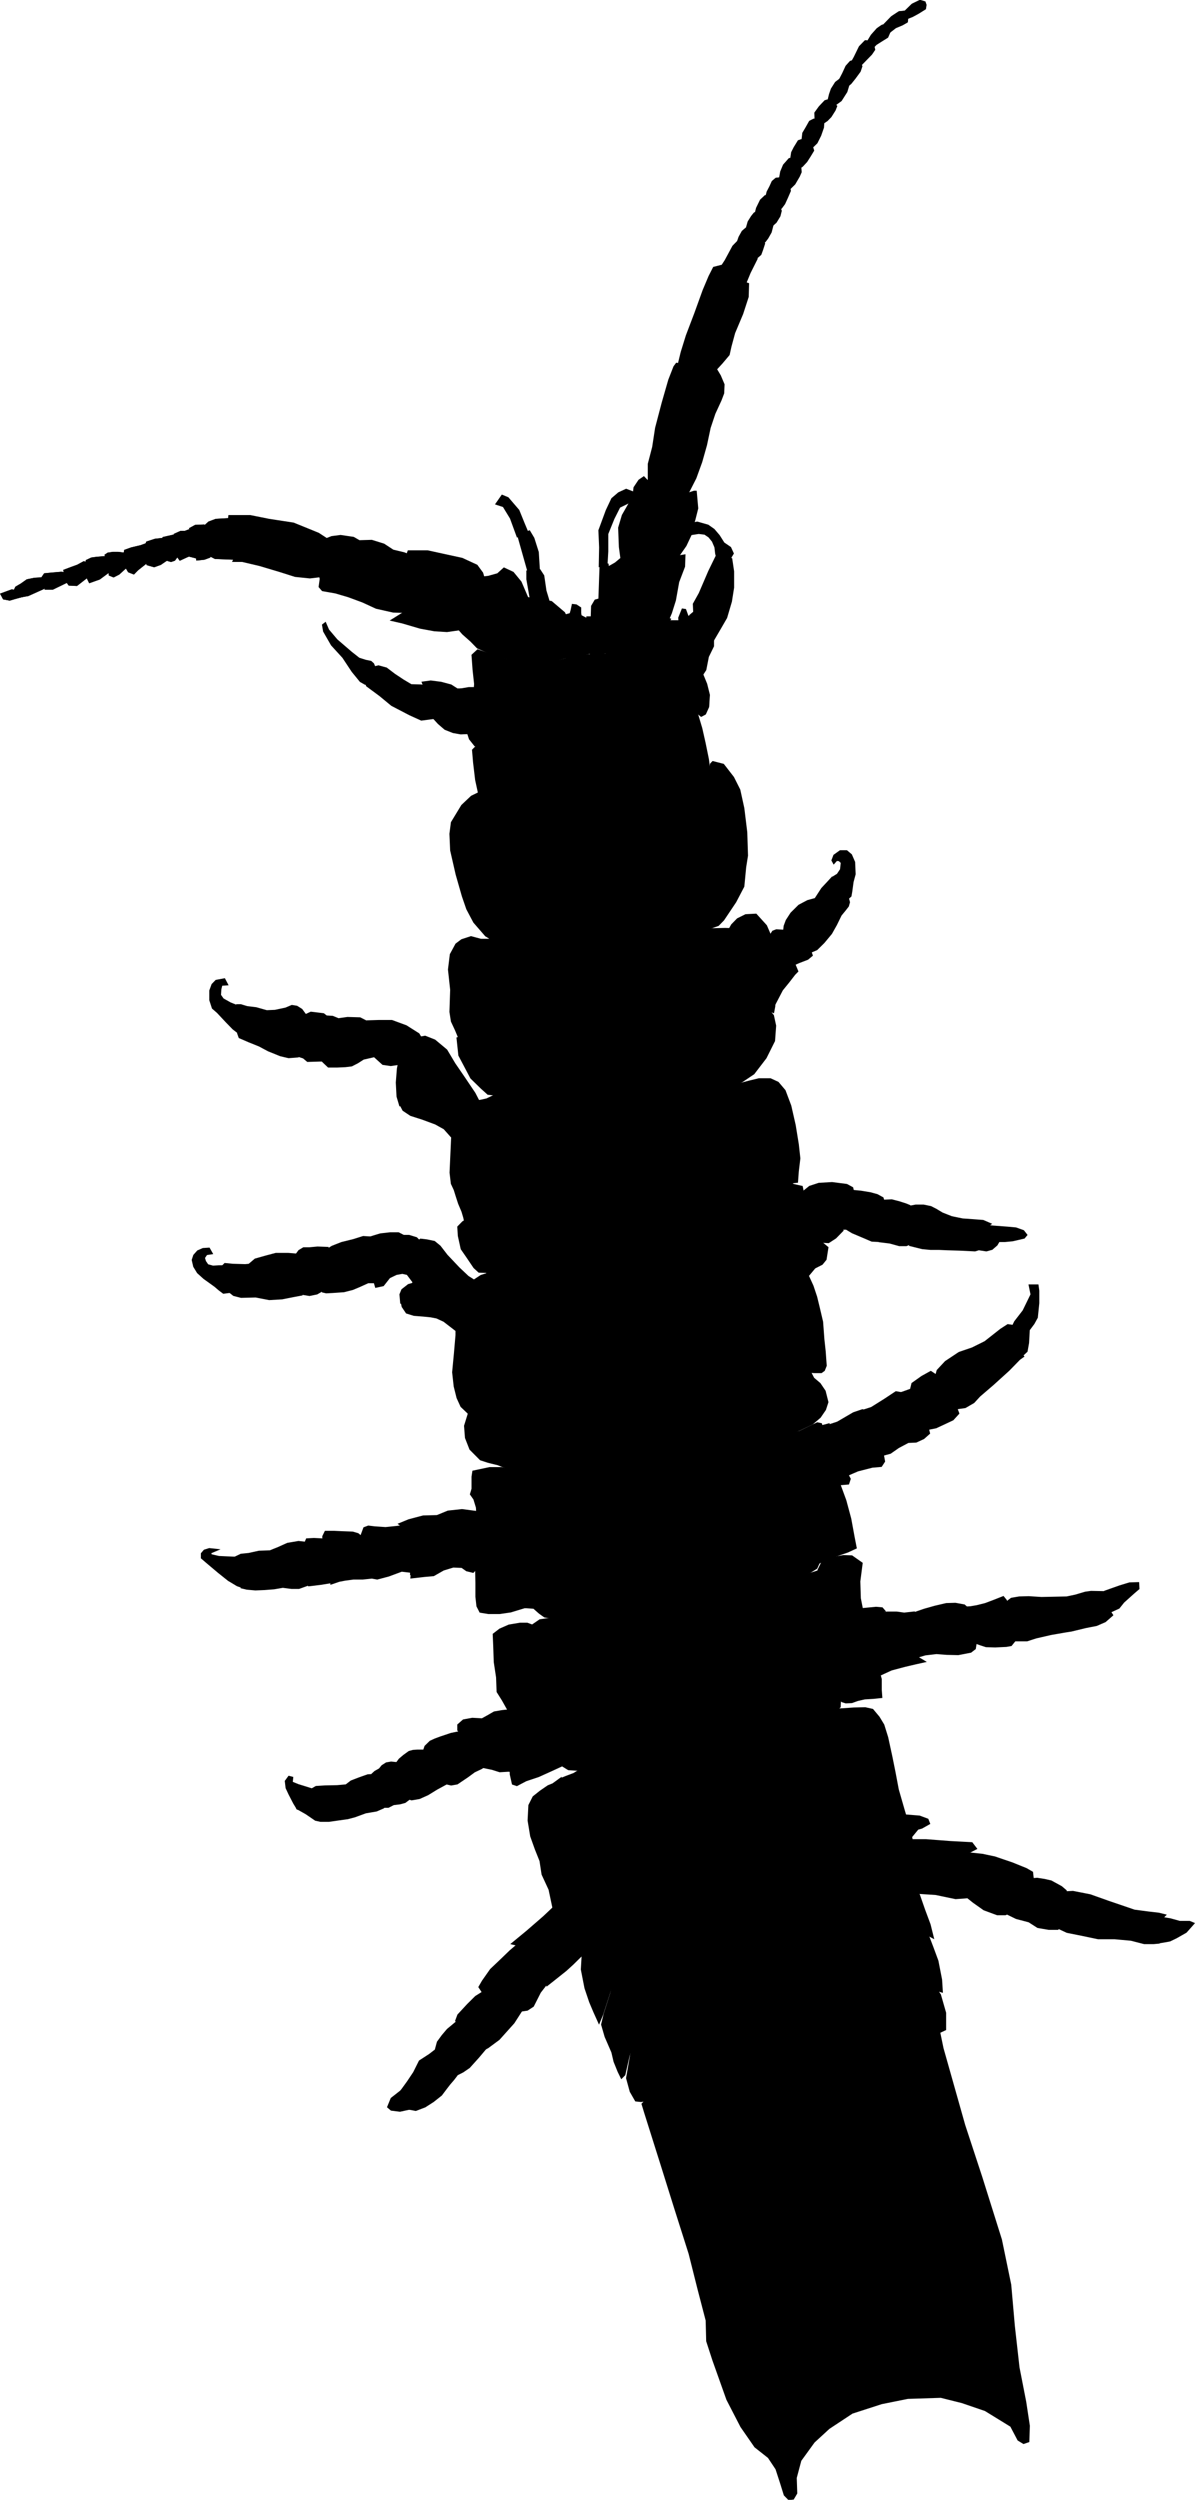 <?xml version="1.0" encoding="UTF-8" standalone="no"?>
<!-- Created with Inkscape (http://www.inkscape.org/) -->

<svg
   xmlns:svg="http://www.w3.org/2000/svg"
   xmlns="http://www.w3.org/2000/svg"
   version="1.1"
   width="111.109mm"
   height="232.115mm"
   viewBox="0 0 393.693 822.455"
   id="svg6867">
  <defs
     id="defs6869" />
  <g
     transform="translate(-188.932,-85.351)"
     id="layer1">
    <g
       id="g5330"
       style="fill:#000000;fill-opacity:1;stroke:#000000;stroke-opacity:1">
      <path
         d="m 386.383,349.801 5.051,38.386 4.041,55.053 4.546,59.094 7.071,61.114 7.576,45.962 9.596,39.396 6.061,30.305 3.536,10.607 3.536,13.637 5.051,14.142 -8.875,-13.706 -4.643,-12.857 -2.857,-9.643 -10.357,-31.786 -11.071,-41.071 -8.214,-45.357 -7.143,-61.071 -5.357,-56.429 -2.143,-55.714 2.143,-32.5 z"
         id="path8486"
         style="fill:#000000;fill-opacity:1;fill-rule:evenodd;stroke:#000000;stroke-width:1px;stroke-linecap:butt;stroke-linejoin:miter;stroke-opacity:1" />
      <path
         d="m 386.786,350.219 0.357,6.786 4.286,30.714 3.929,55.714 4.643,58.571 6.786,61.071 7.5,45.357 10,40.714 6.071,30.714 2.857,8.929 3.929,13.571 5.357,13.929 -2.857,-15 -2.5,-13.571 -3.214,-8.571 -6.429,-30.714 -8.929,-42.143 -7.143,-44.643 -5.714,-60 -2.857,-59.286 -6.071,-55.357 -5.714,-30.357 z"
         id="path8488"
         style="fill:#000000;fill-opacity:1;fill-rule:evenodd;stroke:#000000;stroke-width:1px;stroke-linecap:butt;stroke-linejoin:miter;stroke-opacity:1" />
      <path
         d="m 418.646,319.625 1.107,0.96 1.277,-0.611 0.936,-2.182 0.17,-3.665 -0.851,-3.49 -1.277,-3.229 -1.447,-2.182 -1.702,-0.175 -1.617,1.483 -0.426,5.41 1.532,4.014 z"
         id="path4310"
         style="fill:#000000;fill-opacity:1;fill-rule:evenodd;stroke:#000000;stroke-width:0.727px;stroke-linecap:butt;stroke-linejoin:miter;stroke-opacity:1" />
      <path
         d="m 345.1,315.611 -1.617,2.443 -0.17,2.88 -0.255,4.625 0.766,2.618 1.617,2.182 0.766,0.349 1.532,-1.222 1.277,-4.45 0.426,-5.41 -1.447,-2.967 -2.383,-1.483 z"
         id="path4312"
         style="fill:#000000;fill-opacity:1;fill-rule:evenodd;stroke:#000000;stroke-width:0.727px;stroke-linecap:butt;stroke-linejoin:miter;stroke-opacity:1" />
      <path
         d="m 444.267,414.915 2.043,-3.927 2.128,-2.618 1.958,-2.531 0.936,-0.96 -0.936,-2.269 -1.788,-2.356 -3.235,-2.356 -1.277,0.087 0.085,5.236 -0.255,9.075 z"
         id="path4606"
         style="fill:#000000;fill-opacity:1;fill-rule:evenodd;stroke:#000000;stroke-width:0.727px;stroke-linecap:butt;stroke-linejoin:miter;stroke-opacity:1" />
      <path
         d="m 450.226,402.611 1.788,-0.785 2.724,-1.047 1.362,-1.134 -0.596,-1.745 -2.213,-3.84 -2.894,-2.443 -3.15,0 -2.724,-0.175 -1.107,0.436 -0.681,1.047 0.681,1.832 0.681,3.403 1.277,-0.175 1.702,1.047 1.958,1.658 z"
         id="path4608"
         style="fill:#000000;fill-opacity:1;fill-rule:evenodd;stroke:#000000;stroke-width:0.727px;stroke-linecap:butt;stroke-linejoin:miter;stroke-opacity:1" />
      <path
         d="m 455.844,398.422 1.873,-0.785 2.298,-2.269 2.469,-2.967 1.617,-2.88 1.532,-3.141 1.362,-1.658 1.021,-1.309 0.34,-1.222 -0.426,-1.658 -1.447,-1.832 -1.788,-2.356 -1.107,-1.658 -0.681,-0.524 -1.447,1.571 -1.873,2.007 -2.213,3.403 -2.554,0.698 -2.809,1.483 -2.554,2.531 -1.532,2.356 -0.681,1.832 -0.17,1.571 3.064,-0.087 3.064,2.531 z"
         id="path4610"
         style="fill:#000000;fill-opacity:1;fill-rule:evenodd;stroke:#000000;stroke-width:0.727px;stroke-linecap:butt;stroke-linejoin:miter;stroke-opacity:1" />
      <path
         d="m 468.187,380.708 0.681,-0.611 0.255,-1.483 0.426,-3.141 0.681,-2.531 -0.17,-3.927 -1.021,-2.356 -1.447,-1.222 -2.043,0 -1.958,1.396 -0.596,1.571 0.426,0.785 0.851,-0.96 0.936,0.087 0.851,0.785 -0.255,2.356 -1.107,1.658 -1.277,0.785 -0.511,0.524 0.936,0.524 1.617,2.531 z"
         id="path4612"
         style="fill:#000000;fill-opacity:1;fill-rule:evenodd;stroke:#000000;stroke-width:0.727px;stroke-linecap:butt;stroke-linejoin:miter;stroke-opacity:1" />
      <g
         transform="matrix(0,-0.736,0.718,0,59.175,1077.927)"
         id="g4548"
         style="fill:#000000;fill-opacity:1;stroke:#000000;stroke-opacity:1">
        <g
           id="g4478"
           style="fill:#000000;fill-opacity:1;stroke:#000000;stroke-opacity:1">
          <g
             id="g4416"
             style="fill:#000000;fill-opacity:1;stroke:#000000;stroke-opacity:1">
            <g
               id="g4362"
               style="fill:#000000;fill-opacity:1;stroke:#000000;stroke-opacity:1">
              <g
                 id="g4314"
                 style="fill:#000000;fill-opacity:1;stroke:#000000;stroke-opacity:1">
                <path
                   d="m 231.517,542.417 1.896,-1.896 5.213,-1.659 6.398,-2.133 5.213,-3.555 4.739,-6.161 9.005,-6.398 12.085,-6.398 17.536,-6.398 8.531,-2.844 9.242,-0.237 14.218,-3.791 15.64,-4.028 20.379,-6.635 19.194,-6.161 23.46,-7.583 3.791,-1.185 2.607,2.607 5.924,2.133 9.953,2.607 7.82,3.318 4.739,3.318 5.687,3.318 6.161,2.844 2.37,0.711 -9.479,-4.265 -9.242,-5.924 -8.294,-3.555 -8.531,-1.896 -7.82,-3.081 -0.474,-2.844 0.237,-2.37 4.028,-2.37 5.924,-1.659 10.664,1.896 18.483,3.081 5.687,2.607 5.45,3.081 6.398,1.659 5.45,2.607 5.213,4.739 7.109,5.687 7.109,8.057 3.554,5.924 3.554,4.265 4.976,4.739 4.739,4.265 2.844,5.213 0.711,5.45 -0.948,9.005 -3.554,6.161 -1.896,6.872 -3.081,12.796 -4.502,9.005 -7.346,8.294 -12.796,12.322 -12.559,9.953 -8.057,5.687 -8.057,2.37 -7.346,0 -1.185,-2.607 4.265,-2.607 10.19,-6.398 4.739,-5.213 6.872,-9.005 4.502,-7.109 1.185,-4.265 -0.948,4.028 -16.114,21.327 -14.218,9.005 -7.82,1.659 -34.36,9.953 -23.223,7.82 -27.962,9.005 -20.142,4.265 -18.483,1.659 -18.483,2.133 -15.403,3.081 -10.664,1.659 -6.872,-0.237 -0.711,-2.133 1.422,-2.37 6.161,-3.318 7.109,-11.848 3.555,-10.664 2.37,-9.716 -0.474,-15.166 -2.37,-12.085 -4.265,-13.507 -6.872,-10.664 -6.161,-6.872 -8.294,-6.161 -7.82,-2.133 -6.872,0.237 -2.37,-1.422 z"
                   id="path4248"
                   style="fill:#000000;fill-opacity:1;fill-rule:evenodd;stroke:#000000;stroke-width:1px;stroke-linecap:butt;stroke-linejoin:miter;stroke-opacity:1" />
                <path
                   d="m 436.747,471.212 -7.205,-2.346 -8.294,-1.927 -1.257,-1.257 2.681,-1.34 4.44,-1.843 4.189,-1.005 6.954,-3.1 5.362,-1.592 4.775,1.173 9.216,3.016 8.881,2.011 4.524,-0.168 3.519,2.346 4.692,3.184 4.859,1.508 8.378,2.681 9.216,4.859 8.881,6.87 6.367,7.54 3.686,5.362 2.513,6.535 2.681,7.708 2.513,8.881 2.178,6.702 0.335,5.53 0.168,7.54 -0.335,11.227 -1.676,5.53 -4.859,9.719 -5.362,6.702 -7.875,7.875 -7.038,8.546 -5.865,5.362 -9.216,5.865 -5.865,5.362 -4.692,1.843 -6.2,2.346 -8.378,1.676 -5.194,0.335 0.503,-1.843 9.216,-7.038 10.556,-8.713 9.383,-8.881 9.216,-10.221 4.859,-9.216 5.027,-19.772 3.351,-6.2 1.173,-9.216 -0.838,-5.362 -2.681,-5.027 -9.551,-9.048 -3.854,-4.524 -4.021,-6.2 -7.205,-8.043 -11.394,-9.551 -5.697,-3.184 -6.2,-1.508 -11.227,-5.697 z"
                   id="path4250"
                   style="fill:#000000;fill-opacity:1;fill-rule:evenodd;stroke:#000000;stroke-width:1px;stroke-linecap:butt;stroke-linejoin:miter;stroke-opacity:1" />
                <path
                   d="m 466.588,462.915 -9.242,-3.081 -9.242,-3.081 -3.318,-1.422 4.621,-2.133 4.384,-1.896 6.161,-2.133 8.294,-1.659 5.924,0.355 5.095,2.962 2.725,1.659 4.147,-0.474 5.332,2.014 9.716,4.265 4.858,3.081 4.858,4.384 6.043,4.265 5.687,3.318 5.213,6.043 4.384,7.346 3.081,6.991 2.133,12.796 1.659,7.109 1.54,6.28 3.199,7.346 3.081,9.953 0.948,10.071 -1.54,8.531 -4.147,5.095 -5.095,7.109 -4.739,7.346 -6.043,8.531 -12.204,10.664 -4.976,3.436 -7.701,4.028 -6.635,2.37 -6.517,2.488 -5.569,1.422 1.303,-2.488 4.621,-4.858 9.716,-6.161 6.043,-5.569 6.754,-8.294 7.82,-7.938 5.095,-6.398 4.976,-9.834 1.659,-5.45 0,-24.052 -10.071,-30.095 -4.147,-5.924 -5.806,-6.754 -8.768,-6.991 -9.479,-5.095 -13.152,-4.147 -8.412,-5.569 z"
                   id="path4252"
                   style="fill:#000000;fill-opacity:1;fill-rule:evenodd;stroke:#000000;stroke-width:1px;stroke-linecap:butt;stroke-linejoin:miter;stroke-opacity:1" />
                <path
                   d="m 518.128,470.261 -3.318,-2.844 -3.673,-3.081 -2.725,-3.673 -0.118,-1.422 2.844,-1.066 4.621,-2.251 6.517,-4.147 4.384,-4.028 2.488,-3.199 4.621,-3.318 5.569,-2.844 5.569,-1.185 5.332,-0.474 2.844,0.592 1.185,2.962 1.303,3.554 2.014,3.318 1.54,2.962 3.673,2.962 4.028,4.028 2.725,2.844 3.673,6.161 1.659,4.976 2.607,6.398 1.54,4.147 0.829,4.976 0.474,5.687 0.237,4.858 1.185,5.687 0.237,4.384 1.303,5.095 3.436,6.991 2.014,4.858 0.474,4.028 0.474,4.502 0.118,5.095 -0.237,6.635 -1.422,6.398 -2.725,3.91 -1.066,6.28 -0.118,6.28 -2.251,4.028 -7.346,3.318 -11.493,0.474 -7.346,-2.014 -6.517,0.118 -8.294,-0.118 -1.422,-1.54 0,-2.725 0,-1.777 1.185,-3.791 5.45,-7.346 1.659,-8.886 -0.948,-9.953 -3.318,-10.071 -3.081,-6.991 -2.607,-11.137 -2.607,-15.403 -3.199,-6.872 -4.028,-7.227 -5.45,-6.28 z"
                   id="path4266"
                   style="fill:#000000;fill-opacity:1;fill-rule:evenodd;stroke:#000000;stroke-width:1px;stroke-linecap:butt;stroke-linejoin:miter;stroke-opacity:1" />
                <path
                   d="m 508.649,461.611 -3.199,-3.081 -9.716,-7.109 -9.005,-5.332 -8.175,-4.739 1.896,-1.659 5.806,-1.896 9.005,-3.199 8.768,-1.896 6.754,-3.199 6.043,-0.948 5.213,-2.133 5.806,-2.133 6.991,-1.185 6.754,0.355 3.673,1.896 2.488,3.199 2.37,3.554 0.829,2.133 2.251,3.199 -3.318,-0.948 -4.858,0.711 -5.806,1.066 -5.332,2.962 -4.739,3.318 -2.488,3.318 -4.147,3.791 -6.398,4.028 -6.161,2.962 -1.659,0.592 0,1.54 z"
                   id="path4268"
                   style="fill:#000000;fill-opacity:1;fill-rule:evenodd;stroke:#000000;stroke-width:1px;stroke-linecap:butt;stroke-linejoin:miter;stroke-opacity:1" />
                <path
                   d="m 539.81,565.166 -2.133,4.739 -1.303,3.673 -2.251,3.554 -2.844,4.147 -3.791,5.687 -2.488,4.265 -2.488,3.199 -2.014,2.962 -0.237,0.829 0.948,0.474 3.081,0.355 5.806,-1.185 9.242,-2.844 9.242,-2.725 7.938,-1.54 6.872,-1.422 8.531,-1.896 5.569,-1.777 3.436,-2.133 3.318,-2.844 0.711,-3.318 -0.118,-5.213 -0.355,-5.45 -2.488,4.621 L 575,574.408 563.152,575 l -7.346,-1.896 -14.692,-0.118 -1.659,-1.422 0.237,-4.621 z"
                   id="path4270"
                   style="fill:#000000;fill-opacity:1;fill-rule:evenodd;stroke:#000000;stroke-width:1px;stroke-linecap:butt;stroke-linejoin:miter;stroke-opacity:1" />
                <path
                   d="m 585.427,554.858 -1.066,9.36 1.303,1.422 2.488,0.118 2.962,-2.014 4.502,-0.474 8.175,-0.237 9.36,-0.711 5.213,-0.592 3.554,1.422 5.924,0 6.991,-0.592 6.872,-2.488 3.554,-2.844 0.948,-1.185 -1.422,-4.621 -0.474,-2.962 0.118,-5.213 1.303,-3.91 1.303,-3.318 -0.118,-6.161 -1.066,-9.479 -2.133,-7.82 -2.962,-10.308 -2.844,-6.635 -0.948,-8.412 0.237,-9.242 -2.014,-20.261 -1.896,-8.175 -3.673,-5.687 -2.962,-4.858 L 625,433.531 l -0.711,-5.213 -2.37,-3.554 -4.384,-2.844 -6.635,-1.659 -8.531,1.422 -8.175,3.673 -4.621,2.844 -4.147,5.45 -3.554,3.673 -3.436,0.237 -7.109,0 -6.517,0.237 -5.332,0.829 -1.659,2.725 -0.237,3.673 0.237,2.014 1.303,2.844 5.806,5.213 4.384,4.502 4.028,6.635 5.332,14.573 1.303,6.28 0.592,9.005 0.829,4.739 0.474,2.488 0.118,3.791 1.303,4.621 4.384,10.071 1.066,2.133 0.711,5.332 0.474,5.924 -0.237,6.043 -0.118,3.673 -1.54,6.043 z"
                   id="path4272"
                   style="fill:#000000;fill-opacity:1;fill-rule:evenodd;stroke:#000000;stroke-width:1px;stroke-linecap:butt;stroke-linejoin:miter;stroke-opacity:1" />
                <path
                   d="m 621.919,424.645 0.829,-2.251 0,-3.199 -0.829,-5.095 -1.777,-4.147 -2.133,-2.844 -5.332,0.237 -6.991,0.237 -6.872,1.066 -6.398,0.237 -3.673,2.37 -4.739,2.725 -5.569,0.474 -4.028,-1.896 -4.265,0.592 -3.199,2.133 -2.844,0.592 -4.028,-1.066 -4.621,0.118 -4.147,0.948 -0.592,1.777 2.133,4.147 1.896,5.806 3.199,7.227 1.659,3.673 4.265,-0.711 17.654,-0.474 4.502,-4.028 3.673,-5.213 4.621,-2.844 8.057,-3.555 8.649,-1.54 6.398,1.54 z"
                   id="path4274"
                   style="fill:#000000;fill-opacity:1;fill-rule:evenodd;stroke:#000000;stroke-width:1px;stroke-linecap:butt;stroke-linejoin:miter;stroke-opacity:1" />
                <path
                   d="m 646.801,556.043 3.318,1.659 1.777,3.081 1.066,6.635 -0.118,3.791 -3.081,4.502 -8.057,-1.066 -7.583,0.237 -9.36,1.896 -8.649,2.607 -13.27,3.791 -4.858,1.303 -4.858,0 -3.081,0.237 -0.355,-3.554 -0.237,-4.028 -0.711,-3.199 -0.948,-2.725 -0.118,-2.725 0.474,-1.54 1.066,-1.659 1.896,-1.303 4.976,-0.592 8.412,-0.474 13.626,-1.303 3.436,1.303 4.028,0.355 8.649,-0.829 7.109,-2.37 3.791,-2.844 z"
                   id="path4276"
                   style="fill:#000000;fill-opacity:1;fill-rule:evenodd;stroke:#000000;stroke-width:1px;stroke-linecap:butt;stroke-linejoin:miter;stroke-opacity:1" />
                <path
                   d="m 625.355,434.953 0.711,-4.502 1.659,-2.37 2.251,-2.607 0.237,-3.673 -0.118,-2.844 2.251,-1.185 4.502,0.948 4.739,-0.118 5.332,-0.237 3.673,0.474 1.066,1.185 1.659,1.777 3.081,0.711 2.488,-0.829 2.133,-2.725 1.659,-3.791 3.081,-1.185 4.502,-1.54 5.687,-0.829 6.991,0 4.265,0.474 3.081,1.422 1.303,0.355 2.962,10.427 0.948,7.82 3.081,16.114 0.711,9.479 0.355,9.005 -1.185,12.322 2.014,10.664 1.54,5.687 2.37,9.242 0.474,9.123 2.37,5.806 0.237,2.725 -0.118,8.768 0,8.412 -0.237,5.687 -5.924,3.673 -7.583,1.422 -6.161,-0.829 -4.858,-2.488 -6.161,0.829 -4.147,4.384 -7.227,2.725 -4.147,2.014 -5.213,0.829 -4.384,-1.066 -3.554,-1.659 -2.014,-3.318 -0.711,-2.488 -0.592,-5.806 2.607,-6.991 -1.066,-15.877 -5.213,-18.483 -2.844,-6.398 -1.066,-8.768 0.355,-9.005 -2.014,-19.905 -1.896,-8.294 -6.043,-9.834 -0.829,-1.185 z"
                   id="path4278"
                   style="fill:#000000;fill-opacity:1;fill-rule:evenodd;stroke:#000000;stroke-width:1px;stroke-linecap:butt;stroke-linejoin:miter;stroke-opacity:1" />
                <path
                   d="m 650.237,556.398 1.896,3.791 1.303,4.147 1.659,4.976 1.659,3.673 4.739,-0.948 8.175,-1.54 8.175,-2.251 10.071,-3.791 12.085,-4.028 8.175,-2.37 3.791,-0.948 0.355,-1.659 -1.659,-3.555 -2.251,-4.739 -0.592,-6.517 -0.355,-0.711 -0.237,4.502 -6.043,4.147 -7.346,1.54 -6.28,-0.829 -4.976,-2.488 -6.161,0.829 -4.028,4.502 -11.019,4.502 -5.569,1.066 z"
                   id="path4280"
                   style="fill:#000000;fill-opacity:1;fill-rule:evenodd;stroke:#000000;stroke-width:1px;stroke-linecap:butt;stroke-linejoin:miter;stroke-opacity:1" />
                <path
                   d="m 691.588,413.981 0.711,-3.318 0,-5.45 -1.54,-7.464 -2.251,-0.355 -5.45,0 -2.37,-0.711 -2.133,1.54 -3.791,1.185 -4.028,0.237 -3.081,-0.474 -2.962,-0.118 -4.028,0.711 -1.54,-0.711 -3.081,0 -5.45,-0.237 -3.554,0.237 -6.043,0.118 -6.161,0 -4.147,0.474 -2.488,1.303 -0.592,3.673 0,5.095 0.711,5.095 1.659,5.569 0.355,-1.659 2.014,-1.066 4.384,1.066 8.057,-0.237 5.687,0.237 2.251,2.37 2.844,1.303 3.199,-0.592 2.251,-2.607 1.777,-4.028 7.464,-2.844 5.213,-0.829 5.806,-0.118 5.332,0.592 2.251,0.829 z"
                   id="path4282"
                   style="fill:#000000;fill-opacity:1;fill-rule:evenodd;stroke:#000000;stroke-width:1px;stroke-linecap:butt;stroke-linejoin:miter;stroke-opacity:1" />
                <path
                   d="m 769.858,407.706 -3.854,-3.016 -4.189,-2.178 -6.535,-1.173 -6.535,0.419 -7.205,1.173 -7.456,1.592 -7.456,-0.335 -5.111,-2.178 -1.843,-2.011 -3.184,-4.357 -5.278,-1.676 -5.278,0.419 -5.027,2.011 -4.608,4.692 -1.089,3.435 -1.089,4.524 -1.089,2.765 -0.838,2.43 2.262,9.551 0.922,8.21 3.184,15.667 0.67,7.875 0.503,10.975 -1.257,12.148 1.927,10.724 3.686,14.326 0.754,9.802 2.43,6.116 0.084,8.797 -0.084,11.143 1.173,3.938 1.005,3.435 2.849,6.116 2.932,3.519 3.351,2.346 3.267,1.089 4.859,-1.257 3.267,-2.262 2.43,-2.932 5.865,-3.1 3.016,-4.692 5.027,-0.67 9.048,0 9.719,0.335 11.729,-1.676 4.357,-2.681 4.357,-4.021 1.676,-5.697 -1.063,-1.627 -1.54,-4.739 0.237,-6.872 0.355,-5.687 0,-9.479 0.474,-4.265 -2.014,-11.019 -1.896,-10.071 -0.711,-6.28 0.355,-18.957 -1.066,-17.654 -2.488,-4.147 -2.962,-2.844 -1.066,-7.227 -1.185,-7.583 -1.777,-4.384 z"
                   id="path4286"
                   style="fill:#000000;fill-opacity:1;fill-rule:evenodd;stroke:#000000;stroke-width:1px;stroke-linecap:butt;stroke-linejoin:miter;stroke-opacity:1" />
                <path
                   d="m 737.085,551.185 -1.659,1.185 -0.118,1.659 0,3.199 0.829,1.185 2.014,0.829 6.398,-0.474 5.332,-0.592 7.82,-0.592 6.398,-1.54 4.739,-1.185 4.858,-1.659 3.791,-1.777 3.555,-1.659 4.147,-2.251 2.133,-2.844 1.54,-3.318 0.592,-3.436 -0.237,-3.318 -1.777,-3.318 -1.896,5.569 -4.147,4.265 -4.502,2.607 -11.848,1.777 -18.72,-0.474 -4.976,0.592 -3.081,4.976 z"
                   id="path4288"
                   style="fill:#000000;fill-opacity:1;fill-rule:evenodd;stroke:#000000;stroke-width:1px;stroke-linecap:butt;stroke-linejoin:miter;stroke-opacity:1" />
                <path
                   d="m 716.943,395.616 3.081,-3.318 3.791,-1.777 5.095,-1.303 6.28,-0.711 8.531,0.829 8.057,0.711 8.649,0 5.687,0.592 3.791,1.54 2.962,1.777 2.607,3.081 2.725,4.265 0.948,3.081 -0.711,5.687 -2.488,6.28 -0.355,2.962 -0.711,2.725 -0.711,2.014 -1.422,-11.374 -1.777,-4.502 -5.332,-3.791 -4.028,-1.896 -6.398,-1.303 -6.517,0.474 -14.455,2.844 -7.701,-0.355 -5.213,-2.37 z"
                   id="path4290"
                   style="fill:#000000;fill-opacity:1;fill-rule:evenodd;stroke:#000000;stroke-width:1px;stroke-linecap:butt;stroke-linejoin:miter;stroke-opacity:1" />
                <path
                   d="m 775,427.607 -0.829,-4.502 1.422,-3.91 0.237,-2.37 1.659,-3.673 0.948,-3.91 0.592,-3.791 1.066,-1.777 0.118,-3.318 1.896,-2.133 4.621,-3.199 3.673,-2.607 5.806,-1.303 3.91,-0.237 2.133,2.133 0.829,1.54 1.659,2.488 2.014,3.081 2.133,0.711 2.251,-1.422 3.208,-0.415 8.378,-0.168 6.367,0.168 6.702,0.168 5.362,0.838 4.859,0.168 4.189,2.849 0.838,1.508 0.67,3.016 3.016,1.676 2.011,1.173 0.503,2.513 -2.178,2.513 -1.005,3.351 0,4.524 1.843,3.854 1.34,5.027 1.173,5.865 0.335,6.87 0.503,5.362 1.005,5.027 0.335,5.529 0.168,6.367 2.011,11.729 0.335,10.724 -0.168,9.048 -0.838,12.064 0.335,5.697 -0.67,7.708 -2.011,6.032 -5.53,3.519 -5.362,2.011 -8.043,0.335 -8.378,1.173 -8.21,-0.335 -2.849,2.178 -1.508,3.854 -1.005,1.508 -0.838,3.854 -3.184,0.67 -9.383,-0.503 -5.027,-2.346 -4.524,-3.686 -4.021,-4.692 -2.849,-4.021 -3.184,-4.524 -1.34,-4.357 0.67,-12.735 0,-10.221 0.67,-3.016 -4.021,-21.113 -0.838,-6.87 0.335,-19.27 -1.173,-16.756 -2.513,-4.692 z"
                   id="path4292"
                   style="fill:#000000;fill-opacity:1;fill-rule:evenodd;stroke:#000000;stroke-width:1px;stroke-linecap:butt;stroke-linejoin:miter;stroke-opacity:1" />
                <path
                   d="m 857.583,411.73 1.659,-3.318 -1.185,-2.488 -0.948,-2.014 -0.592,-2.725 -0.474,-3.318 -1.066,-3.199 -4.384,-3.91 -5.213,-1.777 -5.687,-0.948 -15.284,-0.711 -4.858,0.592 -2.725,1.303 -2.962,0.948 -3.199,1.066 -3.554,1.54 -2.725,0.829 -1.659,0.355 3.673,5.924 2.014,0.948 2.725,-1.54 3.199,-0.355 21.209,0.237 5.095,0.829 5.095,0 4.265,2.725 0.948,1.659 0.711,3.199 4.858,2.607 z"
                   id="path4294"
                   style="fill:#000000;fill-opacity:1;fill-rule:evenodd;stroke:#000000;stroke-width:1px;stroke-linecap:butt;stroke-linejoin:miter;stroke-opacity:1" />
                <path
                   d="m 820.024,542.654 0.355,3.436 4.621,0.355 5.806,0.711 6.28,-0.711 8.531,-1.422 8.649,-2.014 6.754,-2.607 3.554,-3.081 1.54,-3.436 0,-5.213 -1.066,-4.502 -0.948,-3.673 -1.777,-8.175 0.118,5.45 -0.592,6.517 -2.251,5.806 -5.45,3.791 -5.213,1.777 -8.412,0.355 -8.412,1.185 -8.057,-0.474 -2.37,2.133 z"
                   id="path4296"
                   style="fill:#000000;fill-opacity:1;fill-rule:evenodd;stroke:#000000;stroke-width:1px;stroke-linecap:butt;stroke-linejoin:miter;stroke-opacity:1" />
                <path
                   d="m 857.109,412.678 2.133,-3.554 0.474,-4.621 2.607,-2.962 4.502,-4.739 10.071,-5.45 7.583,-0.829 1.066,2.962 0,3.436 2.37,2.014 4.502,-0.474 6.043,-0.474 8.175,0 3.318,-0.237 8.784,2.752 3.184,1.508 2.011,3.184 1.508,3.519 0.838,3.016 -3.016,4.524 -0.503,3.854 0.335,3.016 2.011,3.854 3.016,6.032 2.513,5.194 2.849,5.697 2.011,8.378 1.712,11.704 0.711,10.9 -0.237,9.479 -0.711,7.583 -2.133,5.924 -0.948,5.213 -0.74,2.649 0.168,7.373 -0.168,5.697 -2.849,3.686 -6.032,3.184 -7.54,1.34 -3.854,0.335 -7.708,0.838 -6.2,3.184 -4.357,3.686 -4.524,1.005 -6.702,-0.503 -7.54,-3.854 -7.038,-5.529 -3.519,-5.362 -2.513,-5.362 -0.838,-3.519 0.67,-7.373 0.503,-11.897 -0.503,-13.908 -1.843,-11.394 -0.503,-12.232 -1.173,-5.53 -0.67,-10.389 0,-1.676 -2.178,-9.551 -2.346,-5.194 0,-4.021 1.173,-3.854 z"
                   id="path4298"
                   style="fill:#000000;fill-opacity:1;fill-rule:evenodd;stroke:#000000;stroke-width:1px;stroke-linecap:butt;stroke-linejoin:miter;stroke-opacity:1" />
                <path
                   d="m 896.919,533.649 -0.592,1.54 2.488,0.474 6.517,0 8.886,0.237 9.597,-0.237 5.806,-1.54 5.095,-2.251 4.976,-4.621 -0.237,-4.621 -1.777,-3.673 -2.607,-2.607 -1.659,-0.948 -0.237,3.081 -2.607,3.91 -6.398,3.436 -7.701,1.066 -11.374,1.185 -6.28,3.081 z"
                   id="path4300"
                   style="fill:#000000;fill-opacity:1;fill-rule:evenodd;stroke:#000000;stroke-width:1px;stroke-linecap:butt;stroke-linejoin:miter;stroke-opacity:1" />
                <path
                   d="m 928.455,404.858 0,-3.686 1.173,-4.524 -1.34,-4.189 -1.843,-2.513 -4.524,-2.513 -6.702,-0.838 -9.048,1.005 -9.886,-0.335 -4.189,0.67 -3.854,1.843 -3.519,1.508 0.67,1.508 0.084,4.189 2.513,2.011 9.802,-1.089 8.378,0.084 3.686,-0.419 8.713,2.681 3.351,1.759 1.843,2.932 1.592,3.854 0.838,2.681 1.676,-3.519 0.838,-2.178 z"
                   id="path4304"
                   style="fill:#000000;fill-opacity:1;fill-rule:evenodd;stroke:#000000;stroke-width:1px;stroke-linecap:butt;stroke-linejoin:miter;stroke-opacity:1" />
                <path
                   d="m 933.481,505.059 1.676,4.859 2.346,2.346 8.043,5.529 6.87,3.686 8.546,0.838 5.194,0.838 10.389,-0.335 10.724,-1.34 8.21,-1.843 5.529,-2.849 5.697,-4.524 1.173,-4.692 -0.838,-0.838 -7.373,-1.34 -9.719,-3.016 -5.865,-5.362 -3.351,-5.697 -1.173,-4.189 -0.168,-7.038 0,-11.227 -0.168,-11.227 -1.676,-9.551 -3.184,-11.897 -1.676,-8.881 0.67,-7.54 2.681,-4.357 3.686,-4.692 4.859,-3.351 6.535,-4.524 2.849,-2.681 -1.508,-3.184 -4.021,-4.357 -7.54,-4.692 -5.027,-0.67 -7.373,0.335 -10.724,2.513 -9.719,2.849 -5.697,2.011 -5.865,3.184 -6.032,5.362 -1.676,2.849 -2.723,5.72 -2.844,4.265 -0.355,3.436 0.237,3.199 10.19,20.498 2.133,8.649 1.896,12.441 0.592,8.768 -0.237,8.175 -0.592,10.19 -2.251,6.398 z"
                   id="path4306"
                   style="fill:#000000;fill-opacity:1;fill-rule:evenodd;stroke:#000000;stroke-width:1px;stroke-linecap:butt;stroke-linejoin:miter;stroke-opacity:1" />
                <path
                   d="m 1004.192,505.897 5.027,-0.67 7.205,-1.508 6.535,-1.508 6.032,-1.843 5.194,-3.184 5.865,-2.011 7.373,0.67 1.843,2.011 3.184,-0.67 7.029,-0.975 7.109,-1.422 4.265,-2.607 0,-4.502 -4.976,-3.318 -8.294,-8.531 -1.659,-8.057 0,-9.005 -0.474,-12.322 -1.896,-7.583 -2.37,-9.716 -0.474,-9.005 2.844,-7.109 2.844,-9.005 1.422,-4.265 -2.133,-2.37 -6.398,0.474 -6.398,0.711 -7.109,-0.474 -2.37,4.028 -4.028,1.896 -7.109,-0.711 -6.161,-1.659 -1.896,-3.081 -0.948,-0.948 -5.45,0.474 -7.82,0.948 -6.398,1.422 -2.607,2.488 -11.256,7.583 -3.673,4.858 -2.607,3.91 -0.592,7.938 1.303,8.412 2.962,10.9 2.014,10.9 0.355,29.384 1.185,4.739 3.199,5.213 6.161,5.687 9.716,2.844 z"
                   id="path4308"
                   style="fill:#000000;fill-opacity:1;fill-rule:evenodd;stroke:#000000;stroke-width:1px;stroke-linecap:butt;stroke-linejoin:miter;stroke-opacity:1" />
              </g>
              <g
                 id="g4353"
                 style="fill:#000000;fill-opacity:1;stroke:#000000;stroke-opacity:1">
                <path
                   d="m 516.758,592.861 6.2,1.005 2.178,-2.513 3.184,-5.362 6.032,-9.551 1.676,-2.681 2.346,-5.194 1.508,-3.854 -2.513,2.681 -3.351,5.194 -3.016,4.692 -4.692,6.535 -9.216,7.708 z"
                   id="path4339"
                   style="fill:#000000;fill-opacity:1;fill-rule:evenodd;stroke:#000000;stroke-width:1px;stroke-linecap:butt;stroke-linejoin:miter;stroke-opacity:1" />
                <path
                   d="m 527.984,598.726 3.184,2.681 0.503,1.843 1.843,3.351 1.676,-0.67 1.34,-3.686 0.503,-6.535 z"
                   id="path4341"
                   style="fill:#000000;fill-opacity:1;fill-rule:evenodd;stroke:#000000;stroke-width:1px;stroke-linecap:butt;stroke-linejoin:miter;stroke-opacity:1" />
                <path
                   d="m 502.515,601.909 -0.503,7.875 -1.843,9.048 0.335,4.692 3.686,-1.34 5.027,-3.686 5.027,-2.513 3.351,0.503 2.346,4.189 1.005,4.692 1.34,2.681 2.346,-1.843 0.503,-9.719 0.838,-11.227 0,-6.367 -3.016,0 -2.346,-0.838 0.67,-2.011 1.508,-2.011 -0.838,-0.503 -5.529,-1.173 -2.681,2.681 -4.859,3.016 z"
                   id="path4343"
                   style="fill:#000000;fill-opacity:1;fill-rule:evenodd;stroke:#000000;stroke-width:1px;stroke-linecap:butt;stroke-linejoin:miter;stroke-opacity:1" />
                <path
                   d="m 501.51,623.189 -3.016,3.854 -3.351,4.859 -2.178,6.032 0,3.686 1.34,3.184 3.016,3.351 3.016,3.184 3.016,2.681 3.854,0.335 4.357,-0.503 1.508,-2.681 2.513,-6.367 2.681,-8.043 1.173,-5.697 0.67,-6.535 -0.168,-4.021 -2.346,-4.189 -3.351,-0.67 -5.53,3.016 -4.692,3.686 z"
                   id="path4345"
                   style="fill:#000000;fill-opacity:1;fill-rule:evenodd;stroke:#000000;stroke-width:1px;stroke-linecap:butt;stroke-linejoin:miter;stroke-opacity:1" />
                <path
                   d="m 493.132,642.794 -1.843,3.854 -1.508,5.865 -2.513,4.021 -0.838,5.027 0,4.021 2.178,0.838 4.692,0 5.194,1.173 2.011,1.676 2.849,0 1.676,-2.011 2.513,-4.692 0.67,-3.016 0.503,-3.351 -0.168,-2.178 -5.027,0 -9.216,-9.551 z"
                   id="path4347"
                   style="fill:#000000;fill-opacity:1;fill-rule:evenodd;stroke:#000000;stroke-width:1px;stroke-linecap:butt;stroke-linejoin:miter;stroke-opacity:1" />
                <path
                   d="m 486.764,666.253 -1.676,3.686 -1.34,6.87 -1.508,7.373 0,7.54 -0.67,7.54 -1.508,6.032 0,4.357 0.168,1.843 2.011,-1.508 4.524,-0.838 2.513,1.34 2.011,3.016 1.173,1.173 0.67,-2.849 0.503,-4.524 0.838,-6.535 4.021,-12.064 2.849,-8.21 1.508,-7.875 -0.168,-3.351 -1.843,-0.168 -2.178,-1.676 -4.692,-1.34 -5.362,0.168 z"
                   id="path4349"
                   style="fill:#000000;fill-opacity:1;fill-rule:evenodd;stroke:#000000;stroke-width:1px;stroke-linecap:butt;stroke-linejoin:miter;stroke-opacity:1" />
                <path
                   d="m 480.397,711.997 0.503,3.184 0.335,1.843 1.34,2.849 2.513,4.524 3.686,3.351 0.67,-1.676 0,-4.524 1.173,-4.357 0.67,-4.189 -1.843,-2.346 -2.849,-1.676 -4.357,1.173 z"
                   id="path4351"
                   style="fill:#000000;fill-opacity:1;fill-rule:evenodd;stroke:#000000;stroke-width:1px;stroke-linecap:butt;stroke-linejoin:miter;stroke-opacity:1" />
              </g>
            </g>
            <g
               id="g4408"
               style="fill:#000000;fill-opacity:1;stroke:#000000;stroke-opacity:1">
              <path
                 d="m 600.237,584.597 2.133,4.739 1.659,6.398 1.185,5.213 0.711,3.318 1.659,-2.844 1.422,-3.554 1.896,-3.554 3.791,-1.659 4.739,0 1.896,1.896 1.422,2.37 2.844,2.133 2.133,0.474 -0.474,-4.265 0.474,-3.554 0,-4.028 -0.237,-4.265 -1.422,-2.133 -2.37,-2.133 -2.844,-1.185 -20.616,5.687 z"
                 id="path4396"
                 style="fill:#000000;fill-opacity:1;fill-rule:evenodd;stroke:#000000;stroke-width:1px;stroke-linecap:butt;stroke-linejoin:miter;stroke-opacity:1" />
              <path
                 d="m 621.446,578.199 2.962,1.54 0.948,0.948 1.777,2.014 0.711,0.948 0.711,2.37 1.066,-0.948 0.237,-2.725 -0.592,-6.28 -5.332,1.066 z"
                 id="path4398"
                 style="fill:#000000;fill-opacity:1;fill-rule:evenodd;stroke:#000000;stroke-width:1px;stroke-linecap:butt;stroke-linejoin:miter;stroke-opacity:1" />
              <path
                 d="m 608.057,601.185 1.066,3.673 0.592,5.213 -0.355,4.739 -0.118,5.213 1.066,5.687 1.422,1.896 2.844,0.474 2.488,0.948 5.332,-0.592 3.199,-1.54 3.791,-2.37 1.54,-1.777 0.711,-4.028 -0.118,-4.147 -1.185,-5.213 -1.303,-4.739 -1.659,-4.976 -2.251,-1.066 -2.37,-1.659 -3.199,-4.265 -4.858,0 -3.318,1.422 -2.251,3.318 z"
                 id="path4400"
                 style="fill:#000000;fill-opacity:1;fill-rule:evenodd;stroke:#000000;stroke-width:1px;stroke-linecap:butt;stroke-linejoin:miter;stroke-opacity:1" />
              <path
                 d="m 614.336,628.199 -0.711,2.014 -0.829,2.607 -0.118,4.147 0.237,5.095 0.355,2.133 2.014,1.659 2.014,-2.014 2.844,-0.829 5.332,-0.237 5.332,0 2.37,-0.948 1.422,-1.185 -1.777,-4.621 -1.303,-3.555 -0.948,-3.91 -0.474,-2.844 -0.118,-1.777 -4.265,2.962 -3.081,1.659 -5.687,0.474 z"
                 id="path4402"
                 style="fill:#000000;fill-opacity:1;fill-rule:evenodd;stroke:#000000;stroke-width:1px;stroke-linecap:butt;stroke-linejoin:miter;stroke-opacity:1" />
              <path
                 d="m 615.403,645.853 0,5.687 1.303,4.147 1.54,6.872 1.066,6.28 0.474,3.081 1.54,6.517 0.948,4.976 1.659,3.91 2.725,3.199 1.422,-0.948 0,-2.37 0.474,-2.725 1.185,-1.185 2.488,0.474 2.844,1.185 1.777,2.133 0.118,-6.161 -0.355,-2.607 -1.303,-4.502 -0.829,-4.028 -0.237,-11.611 0.355,-5.806 -0.118,-4.384 -0.592,-3.554 -1.777,-2.37 -1.185,0.711 -9.123,0.237 -2.844,0.118 -1.422,0.711 z"
                 id="path4404"
                 style="fill:#000000;fill-opacity:1;fill-rule:evenodd;stroke:#000000;stroke-width:1px;stroke-linecap:butt;stroke-linejoin:miter;stroke-opacity:1" />
              <path
                 d="m 628.318,685.9 -0.355,2.133 0.474,2.133 1.54,3.436 2.607,2.133 4.147,4.739 1.777,2.133 2.37,-0.118 -0.118,-3.91 -1.303,-4.384 -2.37,-6.872 -2.251,-2.607 -3.081,-1.303 -2.014,-0.237 -1.303,1.422 -0.118,1.777 z"
                 id="path4406"
                 style="fill:#000000;fill-opacity:1;fill-rule:evenodd;stroke:#000000;stroke-width:1px;stroke-linecap:butt;stroke-linejoin:miter;stroke-opacity:1" />
            </g>
          </g>
          <g
             id="g4470"
             style="fill:#000000;fill-opacity:1;stroke:#000000;stroke-opacity:1">
            <path
               d="m 685.156,565.213 0.335,4.357 2.011,0.67 1.843,-1.005 5.53,-2.346 6.032,-3.016 4.189,-2.513 4.524,-1.005 2.178,0.168 -0.838,-3.184 -8.546,2.011 -7.54,2.681 z"
               id="path4458"
               style="fill:#000000;fill-opacity:1;fill-rule:evenodd;stroke:#000000;stroke-width:1px;stroke-linecap:butt;stroke-linejoin:miter;stroke-opacity:1" />
            <path
               d="m 689.513,569.57 1.843,4.357 1.676,6.702 0.335,4.021 2.011,1.34 2.681,-0.503 0,-4.524 1.173,-2.849 2.849,-2.178 2.681,0.335 3.854,2.178 2.849,1.676 4.357,0.503 1.843,-2.513 0.503,-2.011 -1.34,-4.021 -4.189,-7.373 -1.34,-4.189 -1.843,-0.503 -4.189,1.173 -3.686,2.178 -6.535,3.351 z"
               id="path4460"
               style="fill:#000000;fill-opacity:1;fill-rule:evenodd;stroke:#000000;stroke-width:1px;stroke-linecap:butt;stroke-linejoin:miter;stroke-opacity:1" />
            <path
               d="m 698.226,584.986 1.005,3.854 2.513,3.686 2.346,4.524 0.168,3.686 1.508,3.351 2.178,2.513 2.681,-0.67 3.854,-0.838 5.362,-3.854 3.016,-3.351 2.681,-2.513 0.67,-3.854 -3.351,-5.194 -3.686,-6.032 -1.005,-3.184 -2.346,3.519 -4.357,-0.503 -6.535,-3.854 -2.681,-0.503 -2.849,2.178 -1.173,3.016 z"
               id="path4462"
               style="fill:#000000;fill-opacity:1;fill-rule:evenodd;stroke:#000000;stroke-width:1px;stroke-linecap:butt;stroke-linejoin:miter;stroke-opacity:1" />
            <path
               d="m 709.955,606.266 0.67,3.519 1.676,3.686 1.843,4.021 2.681,2.513 3.519,-1.34 4.189,-4.021 4.357,-2.513 4.859,-2.346 1.508,-2.346 -2.178,-4.021 -3.016,-4.357 -2.681,-0.67 -1.34,-3.854 -0.335,0.503 -4.189,4.189 -1.843,2.346 -4.859,3.519 z"
               id="path4464"
               style="fill:#000000;fill-opacity:1;fill-rule:evenodd;stroke:#000000;stroke-width:1px;stroke-linecap:butt;stroke-linejoin:miter;stroke-opacity:1" />
            <path
               d="m 719.171,619.503 0.503,3.686 2.178,3.854 2.849,2.681 5.194,6.2 6.367,7.205 4.859,4.859 1.173,1.676 2.346,-2.346 2.681,-2.011 5.194,-0.503 3.351,0.168 0.335,-2.178 -2.011,-3.184 -5.53,-7.205 -2.849,-5.865 -2.011,-6.032 -4.021,-6.2 -3.854,-3.686 -2.346,-0.67 -8.881,4.357 -4.357,4.357 z"
               id="path4466"
               style="fill:#000000;fill-opacity:1;fill-rule:evenodd;stroke:#000000;stroke-width:1px;stroke-linecap:butt;stroke-linejoin:miter;stroke-opacity:1" />
            <path
               d="m 742.965,649.497 1.676,1.843 3.686,0.67 5.865,0.335 2.849,2.178 2.681,1.508 6.367,0.67 5.53,0 2.346,-0.335 0,-3.519 -4.021,0.838 -7.373,-3.686 -4.859,-3.854 -2.011,-1.005 -4.524,-0.335 -3.686,0.503 -3.016,2.346 z"
               id="path4468"
               style="fill:#000000;fill-opacity:1;fill-rule:evenodd;stroke:#000000;stroke-width:1px;stroke-linecap:butt;stroke-linejoin:miter;stroke-opacity:1" />
          </g>
        </g>
        <g
           id="g4540"
           style="fill:#000000;fill-opacity:1;stroke:#000000;stroke-opacity:1">
          <path
             d="m 778.488,551.138 3.519,3.016 1.676,3.351 2.011,1.676 5.194,0.838 2.178,-2.681 1.34,-2.178 3.016,-1.676 2.178,0 2.681,1.005 4.524,-0.168 1.173,-2.681 0,-2.849 -3.351,-0.67 -4.357,-1.843 -4.357,-4.021 -6.032,-7.205 -1.005,-0.838 0.67,3.184 -0.168,3.519 -2.011,4.021 -2.178,2.849 -5.027,2.513 z"
             id="path4528"
             style="fill:#000000;fill-opacity:1;fill-rule:evenodd;stroke:#000000;stroke-width:1px;stroke-linecap:butt;stroke-linejoin:miter;stroke-opacity:1" />
          <path
             d="m 793.568,557.673 -0.168,2.849 2.011,3.184 3.184,3.184 2.011,-1.676 2.011,-0.67 2.513,1.34 2.011,2.178 2.681,2.011 2.849,1.173 2.849,0.67 2.011,-0.503 1.34,-2.513 0.838,-6.702 -0.335,-6.032 -1.34,-4.189 -1.843,-2.346 -1.173,-0.67 -6.87,-0.335 -0.168,2.513 -1.005,3.016 -4.859,0.335 -2.513,-1.005 -2.346,0 -2.513,1.676 -1.173,1.676 z"
             id="path4530"
             style="fill:#000000;fill-opacity:1;fill-rule:evenodd;stroke:#000000;stroke-width:1px;stroke-linecap:butt;stroke-linejoin:miter;stroke-opacity:1" />
          <path
             d="m 799.433,566.554 0,2.178 -1.676,2.849 -2.346,5.697 -1.34,3.184 -0.168,3.519 1.34,2.178 2.346,0.838 4.859,0.335 4.524,-0.168 2.849,-0.838 3.184,-1.005 1.34,-2.513 0.838,-3.184 0.67,-4.189 0.335,-3.686 -4.859,-1.173 -2.178,-1.173 -2.346,-1.676 -1.843,-2.011 -2.346,-1.173 -2.178,0.503 z"
             id="path4532"
             style="fill:#000000;fill-opacity:1;fill-rule:evenodd;stroke:#000000;stroke-width:1px;stroke-linecap:butt;stroke-linejoin:miter;stroke-opacity:1" />
          <path
             d="m 793.736,584.483 -0.503,4.189 -1.173,4.357 0,3.184 0.838,2.011 2.513,0.838 4.189,-0.168 4.692,0 3.686,0 1.508,-1.173 0.67,-1.676 1.005,-3.184 0.838,-3.351 -0.168,-3.519 -4.859,1.173 -6.2,0.168 -3.351,-0.503 -2.011,-0.838 z"
             id="path4534"
             style="fill:#000000;fill-opacity:1;fill-rule:evenodd;stroke:#000000;stroke-width:1px;stroke-linecap:butt;stroke-linejoin:miter;stroke-opacity:1" />
          <path
             d="m 792.06,598.055 -1.34,5.53 -0.335,3.686 0,3.854 -0.168,3.854 -0.168,5.865 -0.335,6.87 0.503,1.676 2.011,0 3.686,-0.503 2.513,0 0.838,1.676 0.838,2.178 1.34,1.843 1.34,-3.184 0.335,-4.524 0.335,-4.859 1.005,-5.027 1.676,-4.357 1.676,-2.849 1.173,-2.346 0.67,-3.351 0,-3.519 -0.503,-2.681 -1.173,0.838 -9.048,0 -3.184,0.335 z"
             id="path4536"
             style="fill:#000000;fill-opacity:1;fill-rule:evenodd;stroke:#000000;stroke-width:1px;stroke-linecap:butt;stroke-linejoin:miter;stroke-opacity:1" />
          <path
             d="m 790.217,629.557 -0.503,3.351 0.67,2.513 1.843,2.178 1.676,1.005 0,2.849 0.335,3.519 1.173,5.194 1.173,1.005 1.676,-1.34 1.173,-3.351 0.335,-3.686 0.67,-9.216 -1.843,-4.189 -3.016,-0.838 -3.854,0.838 z"
             id="path4538"
             style="fill:#000000;fill-opacity:1;fill-rule:evenodd;stroke:#000000;stroke-width:1px;stroke-linecap:butt;stroke-linejoin:miter;stroke-opacity:1" />
        </g>
      </g>
      <g
         transform="matrix(0,-0.736,0.718,0,59.175,1077.927)"
         id="g4622"
         style="fill:#000000;fill-opacity:1;stroke:#000000;stroke-opacity:1">
        <path
           d="m 1046.753,502.378 2.513,1.676 5.865,1.173 4.692,2.346 2.178,0 0.503,-2.681 1.676,-2.849 3.184,-2.513 4.021,-1.676 1.843,-2.011 2.681,-1.005 0.168,-1.173 -3.686,-1.508 -2.011,0.168 -4.189,2.681 -9.886,1.676 -5.027,0.67 -2.011,0.335 0.168,2.346 z"
           id="path4614"
           style="fill:#000000;fill-opacity:1;fill-rule:evenodd;stroke:#000000;stroke-width:1px;stroke-linecap:butt;stroke-linejoin:miter;stroke-opacity:1" />
        <path
           d="m 1062.168,507.405 5.865,3.519 4.524,2.681 7.205,2.178 6.2,1.005 7.205,0 5.529,-0.838 1.843,-3.016 -0.335,-3.519 -7.037,-3.519 -9.886,-4.357 -4.692,-2.681 -3.686,0.168 -1.508,-1.843 -1.005,-0.503 -1.341,1.508 -3.854,1.508 -3.016,2.513 -1.843,3.686 z"
           id="path4616"
           style="fill:#000000;fill-opacity:1;fill-rule:evenodd;stroke:#000000;stroke-width:1px;stroke-linecap:butt;stroke-linejoin:miter;stroke-opacity:1" />
        <path
           d="m 1099.032,515.28 2.178,1.34 2.513,-1.173 2.011,-3.016 3.351,-2.178 2.681,-2.346 1.843,-2.681 1.341,-4.859 -0.335,-1.843 -2.513,-0.838 -2.178,0 0.503,3.351 -0.335,2.849 -1.341,2.011 -2.011,1.676 -2.681,1.173 -2.849,0.335 -1.341,0.335 0.67,3.351 z"
           id="path4618"
           style="fill:#000000;fill-opacity:1;fill-rule:evenodd;stroke:#000000;stroke-width:1px;stroke-linecap:butt;stroke-linejoin:miter;stroke-opacity:1" />
      </g>
      <path
         d="m 388.559,287.88 -0.843,-7.034 -0.361,-5.43 0.241,-2.221 1.806,-1.234 2.167,-1.234 3.25,-2.715 2.769,-1.851 3.25,-2.962 1.083,1.604 0.843,2.468 1.324,4.319 2.769,3.949 2.408,0.617 1.324,-1.481 0,-2.715 0.361,-1.851 0.963,-1.604 2.287,-0.37 -0.12,3.579 -1.926,5.06 -1.083,6.047 -1.324,4.196 -0.843,1.975 -3.611,-1.481 -3.852,0 -2.528,0.987 -3.01,-0.987 -4.454,1.234 z"
         id="path4692"
         style="fill:#000000;fill-opacity:1;fill-rule:evenodd;stroke:#000000;stroke-width:0.727px;stroke-linecap:butt;stroke-linejoin:miter;stroke-opacity:1" />
      <path
         d="m 393.495,268.875 -0.482,-3.579 -0.241,-6.294 1.204,-4.072 2.046,-3.579 1.565,-3.579 0.241,-1.975 1.565,-2.345 1.445,-0.987 1.445,1.481 2.769,2.221 3.13,1.111 2.528,1.234 2.648,0 4.093,-1.357 0.482,0 0.482,5.43 -0.963,3.826 -0.843,2.592 -0.241,1.975 -1.806,3.826 -2.408,3.455 -1.204,1.604 -0.482,2.468 0,2.468 -1.324,1.481 -2.287,-0.617 -2.889,-4.196 -2.046,-6.541 -1.204,-1.728 -3.371,3.209 z"
         id="path4694"
         style="fill:#000000;fill-opacity:1;fill-rule:evenodd;stroke:#000000;stroke-width:0.727px;stroke-linecap:butt;stroke-linejoin:miter;stroke-opacity:1" />
      <path
         d="m 415.043,248.02 2.769,-5.43 1.926,-5.306 1.565,-5.553 1.204,-5.677 1.565,-4.69 2.046,-4.443 0.843,-2.221 0.12,-2.838 -1.204,-2.838 -1.324,-2.221 -2.648,-0.494 -2.648,0.37 -3.25,-0.247 -2.287,-0.987 -2.046,-0.37 -0.722,0.987 -1.685,4.319 -2.167,7.528 -2.167,8.268 -0.963,6.294 -1.445,5.553 0,3.579 0,2.468 2.167,1.851 4.695,1.851 1.204,0.617 2.769,0.123 z"
         id="path4696"
         style="fill:#000000;fill-opacity:1;fill-rule:evenodd;stroke:#000000;stroke-width:0.727px;stroke-linecap:butt;stroke-linejoin:miter;stroke-opacity:1" />
      <path
         d="m 412.394,205.198 0.963,-3.949 1.685,-5.43 2.769,-7.281 2.769,-7.651 1.926,-4.566 1.445,-2.838 2.408,-0.617 2.769,0.247 0.963,1.604 1.204,2.468 1.806,0.987 2.046,0.617 -0.12,4.196 -1.806,5.553 -2.648,6.294 -1.204,4.443 -0.602,2.715 -2.287,2.715 -1.926,2.098 -2.889,-0.617 -2.528,0.494 -3.13,-0.37 -1.324,-0.37 -1.565,-0.617 z"
         id="path4698"
         style="fill:#000000;fill-opacity:1;fill-rule:evenodd;stroke:#000000;stroke-width:0.727px;stroke-linecap:butt;stroke-linejoin:miter;stroke-opacity:1" />
      <path
         d="m 434.183,178.295 1.324,-3.209 2.287,-4.566 -1.204,-3.455 -2.287,-1.851 -2.167,-0.617 -1.806,1.851 -2.528,4.689 -1.204,1.851 2.528,0 1.926,3.949 2.287,1.357 z"
         id="path4700"
         style="fill:#000000;fill-opacity:1;fill-rule:evenodd;stroke:#000000;stroke-width:0.727px;stroke-linecap:butt;stroke-linejoin:miter;stroke-opacity:1" />
      <path
         d="m 437.915,170.027 1.144,-0.987 0.542,-1.481 0.662,-2.036 -0.782,-2.283 -1.264,-1.604 -1.926,-0.679 -1.806,-0.309 -1.083,0.926 -1.023,1.851 -0.361,1.049 1.986,0.555 1.625,1.172 0.963,0.926 0.903,1.913 z"
         id="path4702"
         style="fill:#000000;fill-opacity:1;fill-rule:evenodd;stroke:#000000;stroke-width:0.727px;stroke-linecap:butt;stroke-linejoin:miter;stroke-opacity:1" />
      <path
         d="m 434.785,160.463 0.602,-2.098 1.083,-1.728 0.843,-1.049 0.903,-0.309 1.445,0.802 1.565,1.234 1.324,1.357 0.421,0.987 -0.542,2.098 -1.083,1.913 -0.843,1.111 -0.301,0.123 -0.963,-2.036 -1.023,-1.419 z"
         id="path4704"
         style="fill:#000000;fill-opacity:1;fill-rule:evenodd;stroke:#000000;stroke-width:0.727px;stroke-linecap:butt;stroke-linejoin:miter;stroke-opacity:1" />
      <path
         d="m 443.152,159.29 0.963,-0.864 1.204,-1.975 0.421,-1.666 -0.482,-1.419 -1.324,-1.357 -2.046,-1.666 -1.083,-0.37 -1.384,1.296 -1.264,2.592 -0.361,1.419 1.324,0.309 1.445,1.234 2.167,1.913 z"
         id="path4706"
         style="fill:#000000;fill-opacity:1;fill-rule:evenodd;stroke:#000000;stroke-width:0.727px;stroke-linecap:butt;stroke-linejoin:miter;stroke-opacity:1" />
      <path
         d="m 445.92,153.675 0.963,-1.296 0.903,-1.974 0.963,-2.221 -0.301,-1.543 -1.204,-1.234 -1.324,-1.357 -1.565,0.185 -1.083,0.926 -0.722,1.604 -0.903,1.728 -0.421,1.604 0.602,0.247 3.371,2.9 0.421,0.74 z"
         id="path4708"
         style="fill:#000000;fill-opacity:1;fill-rule:evenodd;stroke:#000000;stroke-width:0.727px;stroke-linecap:butt;stroke-linejoin:miter;stroke-opacity:1" />
      <path
         d="m 448.93,147.135 1.324,-1.296 1.445,-2.468 0.602,-1.357 -0.12,-1.728 -0.602,-1.419 -1.505,-1.049 -1.324,-0.062 -1.746,1.974 -0.903,2.16 -0.361,2.098 2.769,2.592 z"
         id="path4710"
         style="fill:#000000;fill-opacity:1;fill-rule:evenodd;stroke:#000000;stroke-width:0.727px;stroke-linecap:butt;stroke-linejoin:miter;stroke-opacity:1" />
      <path
         d="m 449.411,137.509 0.301,-1.975 0.782,-1.543 1.324,-2.16 1.144,-0.37 1.505,0.494 1.445,1.357 0.482,1.604 -1.083,1.789 -1.144,1.789 -1.384,1.481 -0.482,0.309 -0.782,-1.604 -1.324,-0.864 z"
         id="path4712"
         style="fill:#000000;fill-opacity:1;fill-rule:evenodd;stroke:#000000;stroke-width:0.727px;stroke-linecap:butt;stroke-linejoin:miter;stroke-opacity:1" />
      <path
         d="m 453.143,131.277 0.241,-2.098 1.023,-1.728 1.144,-2.036 1.204,-0.617 1.505,0.062 1.505,0.74 -0.12,1.728 -0.903,2.592 -1.204,2.406 -1.324,1.296 -0.782,-0.926 -1.083,-0.926 z"
         id="path4714"
         style="fill:#000000;fill-opacity:1;fill-rule:evenodd;stroke:#000000;stroke-width:0.727px;stroke-linecap:butt;stroke-linejoin:miter;stroke-opacity:1" />
      <path
         d="m 457.417,124.49 -0.06,-1.975 1.384,-1.913 1.806,-1.913 1.083,-0.309 1.204,0.926 1.144,1.049 -0.482,1.234 -1.324,2.098 -1.204,1.234 -1.083,0.74 -1.023,-0.555 z"
         id="path4716"
         style="fill:#000000;fill-opacity:1;fill-rule:evenodd;stroke:#000000;stroke-width:0.727px;stroke-linecap:butt;stroke-linejoin:miter;stroke-opacity:1" />
      <path
         d="m 463.676,119.739 1.866,-1.357 1.806,-2.838 0.602,-1.975 -0.903,-1.049 -1.565,-0.987 -1.384,1.049 -1.324,2.098 -0.602,1.728 -0.482,1.975 z"
         id="path4718"
         style="fill:#000000;fill-opacity:1;fill-rule:evenodd;stroke:#000000;stroke-width:0.727px;stroke-linecap:butt;stroke-linejoin:miter;stroke-opacity:1" />
      <path
         d="m 465.542,111.409 0.963,-1.851 1.083,-2.345 1.324,-1.481 1.625,-0.309 1.083,0.432 0.662,1.357 -0.542,1.604 -1.625,2.221 -1.384,1.728 -0.843,0.679 -0.903,-1.049 z"
         id="path4720"
         style="fill:#000000;fill-opacity:1;fill-rule:evenodd;stroke:#000000;stroke-width:0.727px;stroke-linecap:butt;stroke-linejoin:miter;stroke-opacity:1" />
      <path
         d="m 472.224,106.534 1.324,-1.357 1.986,-2.036 0.963,-1.419 -0.301,-1.419 -0.903,-1.111 -1.565,-0.185 -1.746,1.789 -1.685,3.455 -0.722,1.296 1.083,-0.247 0.963,0.617 z"
         id="path4722"
         style="fill:#000000;fill-opacity:1;fill-rule:evenodd;stroke:#000000;stroke-width:0.727px;stroke-linecap:butt;stroke-linejoin:miter;stroke-opacity:1" />
      <path
         d="m 474.812,98.821 1.083,-1.789 1.866,-2.098 1.505,-1.049 0.782,-0.123 0.602,1.234 0.903,0.864 -0.722,1.666 -1.986,1.234 -1.746,1.111 -0.662,0.679 -0.903,-1.172 z"
         id="path4724"
         style="fill:#000000;fill-opacity:1;fill-rule:evenodd;stroke:#000000;stroke-width:0.727px;stroke-linecap:butt;stroke-linejoin:miter;stroke-opacity:1" />
      <path
         d="m 481.794,95.675 1.746,-1.357 2.227,-0.926 1.505,-0.864 0.12,-1.172 -0.602,-2.098 -1.926,0.185 -2.347,1.543 -2.528,2.592 0.662,1.357 z"
         id="path4726"
         style="fill:#000000;fill-opacity:1;fill-rule:evenodd;stroke:#000000;stroke-width:0.727px;stroke-linecap:butt;stroke-linejoin:miter;stroke-opacity:1" />
      <path
         d="m 487.753,91.17 1.384,-0.555 1.926,-1.049 2.167,-1.357 0.181,-1.172 -0.301,-0.864 -1.445,-0.432 -2.408,1.172 -2.408,2.345 0.482,2.036 z"
         id="path4728"
         style="fill:#000000;fill-opacity:1;fill-rule:evenodd;stroke:#000000;stroke-width:0.727px;stroke-linecap:butt;stroke-linejoin:miter;stroke-opacity:1" />
      <path
         d="m 388.8,300.22 -3.01,-1.234 -2.287,-3.209 -1.204,-4.072 0,-3.209 4.454,0 2.046,-0.494 3.01,0.864 4.213,-1.357 2.648,0.864 2.287,-0.864 4.454,-0.123 3.973,1.728 -1.565,2.468 -6.862,7.528 -6.019,1.357 z"
         id="path4837"
         style="fill:#000000;fill-opacity:1;fill-rule:evenodd;stroke:#000000;stroke-width:0.727px;stroke-linecap:butt;stroke-linejoin:miter;stroke-opacity:1" />
      <path
         d="m 382.179,299.974 -1.445,-3.579 -0.602,-4.936 0.361,-3.209 1.685,0.864 0.361,2.715 0.843,3.579 2.408,3.332 2.769,1.234 -3.973,0.617 z"
         id="path4946"
         style="fill:#000000;fill-opacity:1;fill-rule:evenodd;stroke:#000000;stroke-width:0.727px;stroke-linecap:butt;stroke-linejoin:miter;stroke-opacity:1" />
      <path
         d="m 383.744,288.374 0.12,-3.579 1.083,-1.851 2.167,-0.617 0.843,0.494 0.361,3.085 0.241,1.974 -1.806,0.617 z"
         id="path4948"
         style="fill:#000000;fill-opacity:1;fill-rule:evenodd;stroke:#000000;stroke-width:0.727px;stroke-linecap:butt;stroke-linejoin:miter;stroke-opacity:1" />
      <path
         d="m 386.272,282.45 0.361,-10.49 1.083,-1.111 1.204,0.247 0.12,0.987 -1.565,1.234 0.241,3.949 0.241,5.06 0,0.494 -0.843,-0.247 z"
         id="path4950"
         style="fill:#000000;fill-opacity:1;fill-rule:evenodd;stroke:#000000;stroke-width:0.727px;stroke-linecap:butt;stroke-linejoin:miter;stroke-opacity:1" />
      <path
         d="m 386.392,271.467 0.12,-6.047 -0.241,-5.553 2.408,-6.541 1.806,-3.826 2.167,-1.851 2.408,-1.111 1.926,0.74 -0.241,2.098 -1.204,1.357 -2.769,1.357 -1.926,3.826 -2.046,5.06 0,5.8 -0.241,4.196 -0.963,0 z"
         id="path4952"
         style="fill:#000000;fill-opacity:1;fill-rule:evenodd;stroke:#000000;stroke-width:0.727px;stroke-linecap:butt;stroke-linejoin:miter;stroke-opacity:1" />
      <path
         d="m 375.437,301.455 1.324,-5.8 -0.482,-5.183 -1.685,-3.455 -4.213,-3.579 -4.936,-0.74 -3.13,-0.617 -1.204,1.975 -0.12,6.664 -2.287,5.307 -2.167,3.949 -3.13,0.617 -3.13,-0.37 5.417,1.604 5.056,2.221 6.741,-0.247 z"
         id="path5051"
         style="fill:#000000;fill-opacity:1;fill-rule:evenodd;stroke:#000000;stroke-width:0.727px;stroke-linecap:butt;stroke-linejoin:miter;stroke-opacity:1" />
      <path
         d="m 350.639,300.344 -4.454,-1.975 -2.167,-2.221 -2.648,-2.345 -1.083,-1.234 1.324,-1.481 1.445,-0.617 1.806,-2.221 0.12,-2.962 0.602,-4.936 0.843,-4.813 3.25,-0.37 3.13,-0.864 2.046,-1.851 2.889,1.357 2.528,3.085 2.167,5.06 -1.324,1.975 0,6.541 -2.408,5.8 -2.167,3.579 -2.648,0.987 z"
         id="path5053"
         style="fill:#000000;fill-opacity:1;fill-rule:evenodd;stroke:#000000;stroke-width:0.727px;stroke-linecap:butt;stroke-linejoin:miter;stroke-opacity:1" />
      <path
         d="m 340.407,292.322 -4.334,0.617 -4.093,-0.247 -4.695,-0.864 -5.899,-1.728 -3.25,-0.74 3.371,-2.098 4.213,-1.974 4.093,-2.098 1.926,-2.838 -0.361,-3.826 -3.973,-4.689 -4.334,-4.072 0.361,-0.987 6.26,0 5.658,1.234 5.658,1.234 4.815,2.221 1.806,2.468 0.361,1.234 -1.565,0.37 -1.565,9.255 0,3.332 -1.685,2.221 -1.806,0.864 z"
         id="path5055"
         style="fill:#000000;fill-opacity:1;fill-rule:evenodd;stroke:#000000;stroke-width:0.727px;stroke-linecap:butt;stroke-linejoin:miter;stroke-opacity:1" />
      <path
         d="m 322.47,286.646 -4.093,-0.123 -5.538,-1.234 -4.574,-2.098 -4.695,-1.728 -4.213,-1.234 -4.213,-0.74 -0.963,-1.111 0.361,-2.592 -0.843,-3.332 -0.361,-2.715 1.083,-1.357 1.685,-1.728 0.843,-2.098 -0.361,-1.851 1.565,-0.617 2.889,-0.37 4.213,0.617 1.926,1.111 4.093,-0.123 3.973,1.234 3.01,1.975 3.611,0.864 1.565,0.617 4.213,4.072 3.491,4.072 0.482,3.949 -1.806,3.209 z"
         id="path5057"
         style="fill:#000000;fill-opacity:1;fill-rule:evenodd;stroke:#000000;stroke-width:0.727px;stroke-linecap:butt;stroke-linejoin:miter;stroke-opacity:1" />
      <path
         d="m 294.06,274.922 -3.13,0.37 -4.815,-0.494 -5.056,-1.604 -6.621,-1.975 -5.778,-1.357 -2.769,0 1.204,-2.468 1.324,-3.332 -1.445,-3.579 -2.769,-2.715 0.241,-2.592 6.862,0 6.139,1.234 8.066,1.234 8.186,3.332 2.648,1.728 0,0 0.361,2.715 -0.602,1.357 -2.889,3.209 0.843,3.949 z"
         id="path5059"
         style="fill:#000000;fill-opacity:1;fill-rule:evenodd;stroke:#000000;stroke-width:0.727px;stroke-linecap:butt;stroke-linejoin:miter;stroke-opacity:1" />
      <path
         d="m 265.891,269.122 -6.139,-0.247 -1.445,-0.74 0.482,-1.481 0,-2.962 -1.324,-4.072 -0.963,-1.234 1.204,-1.111 2.287,-0.864 4.213,-0.247 0,1.975 2.648,1.975 1.324,3.949 -1.565,4.196 z"
         id="path5061"
         style="fill:#000000;fill-opacity:1;fill-rule:evenodd;stroke:#000000;stroke-width:0.727px;stroke-linecap:butt;stroke-linejoin:miter;stroke-opacity:1" />
      <path
         d="m 257.825,268.505 -1.685,0.617 -2.287,0.247 -0.241,-2.098 0.361,-2.098 -0.241,-3.085 -1.083,-1.851 -0.963,-0.987 1.565,-0.864 2.769,-0.123 1.083,0.74 1.685,4.689 0,2.838 z"
         id="path5063"
         style="fill:#000000;fill-opacity:1;fill-rule:evenodd;stroke:#000000;stroke-width:0.727px;stroke-linecap:butt;stroke-linejoin:miter;stroke-opacity:1" />
      <path
         d="m 251.445,259.743 -1.926,0.74 0,2.221 0.963,3.949 0.843,1.481 1.926,0.494 0.241,-1.357 0.361,-2.098 -0.241,-3.209 -0.963,-1.728 z"
         id="path5065"
         style="fill:#000000;fill-opacity:1;fill-rule:evenodd;stroke:#000000;stroke-width:0.727px;stroke-linecap:butt;stroke-linejoin:miter;stroke-opacity:1" />
      <path
         d="m 250.603,268.258 -2.408,1.111 -0.963,-1.357 -0.12,-4.443 -0.602,-2.345 1.926,-0.864 1.324,0 -0.241,2.838 0.963,3.579 0.843,1.234 z"
         id="path5067"
         style="fill:#000000;fill-opacity:1;fill-rule:evenodd;stroke:#000000;stroke-width:0.727px;stroke-linecap:butt;stroke-linejoin:miter;stroke-opacity:1" />
      <path
         d="m 246.028,261.594 -3.25,0.74 0.12,1.481 0.482,3.209 0.963,2.591 0.843,0.247 1.083,-0.37 0.722,-0.987 0.12,-1.604 -0.12,-2.592 0,-1.481 z"
         id="path5069"
         style="fill:#000000;fill-opacity:1;fill-rule:evenodd;stroke:#000000;stroke-width:0.727px;stroke-linecap:butt;stroke-linejoin:miter;stroke-opacity:1" />
      <path
         d="m 243.5,269.616 -1.806,1.234 -2.046,0.74 -2.167,-0.617 -0.482,-1.604 -0.602,-3.085 0.963,-2.468 2.648,-0.864 2.167,-0.247 0.482,0 0.361,2.715 0.361,1.974 0.722,1.975 z"
         id="path5071"
         style="fill:#000000;fill-opacity:1;fill-rule:evenodd;stroke:#000000;stroke-width:0.727px;stroke-linecap:butt;stroke-linejoin:miter;stroke-opacity:1" />
      <path
         d="m 236.759,270.603 -2.648,2.098 -1.204,1.234 -1.565,-0.617 -0.722,-1.234 -0.843,-3.702 0.361,-1.851 2.046,-0.74 3.13,-0.74 1.685,-0.617 -0.722,2.221 z"
         id="path5073"
         style="fill:#000000;fill-opacity:1;fill-rule:evenodd;stroke:#000000;stroke-width:0.727px;stroke-linecap:butt;stroke-linejoin:miter;stroke-opacity:1" />
      <path
         d="m 230.138,272.084 -2.167,1.974 -1.685,0.864 -1.204,-0.494 -0.241,-2.221 -0.482,-2.962 -0.602,-1.234 0.722,-0.494 1.565,-0.247 1.806,0 1.926,0.247 0,1.111 0.482,2.098 z"
         id="path5075"
         style="fill:#000000;fill-opacity:1;fill-rule:evenodd;stroke:#000000;stroke-width:0.727px;stroke-linecap:butt;stroke-linejoin:miter;stroke-opacity:1" />
      <path
         d="m 224.6,273.441 -3.01,2.221 -3.13,1.111 -0.722,-1.481 -0.12,-2.962 -0.12,-2.468 1.565,-0.74 1.806,-0.247 3.01,-0.247 0.602,0.987 0.12,2.468 z"
         id="path5077"
         style="fill:#000000;fill-opacity:1;fill-rule:evenodd;stroke:#000000;stroke-width:0.727px;stroke-linecap:butt;stroke-linejoin:miter;stroke-opacity:1" />
      <path
         d="m 217.137,275.416 -3.01,2.345 -2.408,-0.123 -0.963,-1.357 -0.602,-3.209 2.287,-0.864 2.046,-0.74 2.046,-1.111 0.963,0.247 0,2.838 z"
         id="path5079"
         style="fill:#000000;fill-opacity:1;fill-rule:evenodd;stroke:#000000;stroke-width:0.727px;stroke-linecap:butt;stroke-linejoin:miter;stroke-opacity:1" />
      <path
         d="m 210.756,276.773 -4.574,2.221 -2.287,0 -0.602,-1.481 -0.482,-1.974 0.843,-1.234 2.528,-0.247 2.889,-0.247 1.083,0.123 z"
         id="path5081"
         style="fill:#000000;fill-opacity:1;fill-rule:evenodd;stroke:#000000;stroke-width:0.727px;stroke-linecap:butt;stroke-linejoin:miter;stroke-opacity:1" />
      <path
         d="m 203.052,278.871 -4.936,2.221 -2.769,0.494 -1.685,-1.728 0.602,-1.234 1.685,-0.987 1.926,-1.357 2.408,-0.494 2.167,-0.123 0.482,1.111 z"
         id="path5083"
         style="fill:#000000;fill-opacity:1;fill-rule:evenodd;stroke:#000000;stroke-width:0.727px;stroke-linecap:butt;stroke-linejoin:miter;stroke-opacity:1" />
      <path
         d="m 192.82,279.612 -3.371,1.234 0.722,1.357 1.926,0.37 1.685,-0.494 1.806,-0.494 -2.046,-1.851 z"
         id="path5085"
         style="fill:#000000;fill-opacity:1;fill-rule:evenodd;stroke:#000000;stroke-width:0.727px;stroke-linecap:butt;stroke-linejoin:miter;stroke-opacity:1" />
      <path
         d="m 375.437,287.756 1.324,-0.37 0.361,-1.234 0.361,-1.728 1.083,0.123 1.324,0.864 0,1.604 0.241,1.851 0,2.838 0.482,3.949 0.963,2.962 0.602,1.357 0.12,0.37 -1.926,0.247 -4.936,1.111 0.361,-1.975 0.963,-4.566 -0.482,-4.689 z"
         id="path5218"
         style="fill:#000000;fill-opacity:1;fill-rule:evenodd;stroke:#000000;stroke-width:0.727px;stroke-linecap:butt;stroke-linejoin:miter;stroke-opacity:1" />
      <path
         d="m 363.64,282.08 -1.083,-6.17 0,-2.591 1.685,-0.74 2.287,0.37 1.204,1.851 0.722,4.936 1.083,3.579 z"
         id="path5220"
         style="fill:#000000;fill-opacity:1;fill-rule:evenodd;stroke:#000000;stroke-width:0.727px;stroke-linecap:butt;stroke-linejoin:miter;stroke-opacity:1" />
      <path
         d="m 362.797,272.948 -2.648,-9.379 -0.482,-1.728 1.685,-0.987 1.806,-0.617 1.324,2.221 1.445,4.566 0.361,5.8 -2.167,-0.123 z"
         id="path5222"
         style="fill:#000000;fill-opacity:1;fill-rule:evenodd;stroke:#000000;stroke-width:0.727px;stroke-linecap:butt;stroke-linejoin:miter;stroke-opacity:1" />
      <path
         d="m 359.306,261.718 -2.167,-5.923 -2.408,-3.949 -2.287,-0.74 1.806,-2.592 1.806,0.74 3.491,4.072 1.806,4.443 1.083,2.592 z"
         id="path5224"
         style="fill:#000000;fill-opacity:1;fill-rule:evenodd;stroke:#000000;stroke-width:0.727px;stroke-linecap:butt;stroke-linejoin:miter;stroke-opacity:1" />
      <path
         d="m 344.589,315.698 -2.043,-2.531 -1.362,-1.047 2.043,-0.349 2.128,0 -0.17,3.665 z"
         id="path5349"
         style="fill:#000000;fill-opacity:1;fill-rule:evenodd;stroke:#000000;stroke-width:0.727px;stroke-linecap:butt;stroke-linejoin:miter;stroke-opacity:1" />
      <path
         d="m 342.717,326.519 -2.128,0.087 -2.469,-0.436 -2.639,-1.047 -2.128,-1.833 -1.362,-1.483 0.255,-1.047 1.277,-0.524 0.426,-1.483 -0.34,-1.92 -1.958,-3.054 -2.213,-1.222 -0.851,-1.483 -0.426,-1.134 2.554,-0.349 3.405,0.436 3.235,0.873 2.043,1.309 1.702,0 1.873,1.571 1.702,1.832 0.085,0.698 -1.447,1.832 0,4.45 -0.17,3.49 0,0.436 z"
         id="path5351"
         style="fill:#000000;fill-opacity:1;fill-rule:evenodd;stroke:#000000;stroke-width:0.727px;stroke-linecap:butt;stroke-linejoin:miter;stroke-opacity:1" />
      <path
         d="m 331.651,321.545 -4.001,0.524 -3.83,-1.745 -5.873,-3.054 -3.916,-3.229 -4.256,-3.141 -0.34,-1.047 0.17,-2.618 1.277,-2.007 2.639,-0.611 2.554,0.698 2.639,2.007 2.894,1.92 2.639,1.571 3.235,0.087 1.192,0.175 0.596,1.396 2.383,1.396 1.873,2.792 0.511,1.92 -0.426,1.658 -1.277,0.524 z"
         id="path5353"
         style="fill:#000000;fill-opacity:1;fill-rule:evenodd;stroke:#000000;stroke-width:0.727px;stroke-linecap:butt;stroke-linejoin:miter;stroke-opacity:1" />
      <path
         d="m 309.179,310.288 -1.532,-0.873 -2.639,-3.229 -3.064,-4.625 -3.745,-4.101 -2.554,-4.45 -0.34,-2.007 0.681,-0.524 0.936,2.182 2.809,3.316 4.767,4.101 2.554,2.007 2.213,0.698 1.702,0.349 0.766,0.698 0.426,1.047 -1.362,0.436 -1.277,1.832 0.085,3.141 z"
         id="path5355"
         style="fill:#000000;fill-opacity:1;fill-rule:evenodd;stroke:#000000;stroke-width:0.727px;stroke-linecap:butt;stroke-linejoin:miter;stroke-opacity:1" />
      <path
         d="m 337.758,459.415 -2.528,-2.838 -2.889,-1.604 -4.334,-1.604 -3.852,-1.234 -2.408,-1.604 -0.843,-1.604 1.806,-0.74 2.046,-1.111 1.926,-1.481 0.602,-2.715 -0.843,-3.085 -2.046,-1.974 -0.843,-2.962 0.241,-2.962 1.324,-3.209 1.685,-1.851 2.046,-0.37 3.13,1.234 3.852,3.209 2.648,4.443 3.13,4.566 3.491,5.183 1.083,2.098 -3.371,0.864 -3.01,3.455 -1.445,4.443 z"
         id="path5486"
         style="fill:#000000;fill-opacity:1;fill-rule:evenodd;stroke:#000000;stroke-width:0.727px;stroke-linecap:butt;stroke-linejoin:miter;stroke-opacity:1" />
      <path
         d="m 320.664,448.925 -0.843,-2.838 -0.241,-4.566 0.361,-4.566 0.361,-1.851 1.565,0 1.565,-0.37 0.843,2.592 2.167,2.345 0.722,2.592 -0.482,2.838 -1.806,1.974 -3.732,1.728 z"
         id="path5488"
         style="fill:#000000;fill-opacity:1;fill-rule:evenodd;stroke:#000000;stroke-width:0.727px;stroke-linecap:butt;stroke-linejoin:miter;stroke-opacity:1" />
      <path
         d="m 323.192,434.733 -2.287,0.494 -3.371,0.494 -2.528,-0.37 -3.01,-2.715 -1.204,-1.974 -1.445,-3.085 -0.361,-3.949 0.843,-2.221 3.973,-0.123 4.093,0 4.695,1.728 4.093,2.592 0.722,1.234 -1.324,0.617 -1.083,1.357 -1.445,3.209 z"
         id="path5490"
         style="fill:#000000;fill-opacity:1;fill-rule:evenodd;stroke:#000000;stroke-width:0.727px;stroke-linecap:butt;stroke-linejoin:miter;stroke-opacity:1" />
      <path
         d="m 311.756,432.882 -3.25,0.74 -1.926,1.234 -1.926,0.987 -2.046,0.247 -2.648,0.123 -2.889,0 -1.565,-1.481 -0.241,-0.247 -1.324,-2.098 0.482,-1.974 0.963,-1.111 0.482,-2.098 0.722,-2.345 1.926,-2.468 2.167,-1.728 2.648,-0.37 4.093,0.123 2.167,1.111 -0.722,2.221 0.241,3.209 1.324,2.715 1.083,1.974 z"
         id="path5492"
         style="fill:#000000;fill-opacity:1;fill-rule:evenodd;stroke:#000000;stroke-width:0.727px;stroke-linecap:butt;stroke-linejoin:miter;stroke-opacity:1" />
      <path
         d="m 294.18,434.24 -3.973,0.123 -1.324,-1.111 -2.648,-0.864 -2.287,-1.851 -0.722,-3.702 0.602,-3.209 1.926,-1.851 3.13,-2.098 2.408,-1.111 4.093,0.494 0.963,0.74 2.046,0.123 1.806,0.74 -2.046,1.851 -1.806,2.592 -1.083,4.196 -0.843,1.111 -0.482,2.098 1.083,1.728 z"
         id="path5494"
         style="fill:#000000;fill-opacity:1;fill-rule:evenodd;stroke:#000000;stroke-width:0.727px;stroke-linecap:butt;stroke-linejoin:miter;stroke-opacity:1" />
      <path
         d="m 287.198,432.882 -3.25,0.247 -2.648,-0.617 -3.973,-1.604 -3.01,-1.604 -3.371,-1.357 -3.13,-1.357 -0.482,-1.357 0.12,-1.974 0,-2.098 0,-2.715 -0.361,-2.345 1.083,0 2.046,0.617 3.01,0.37 3.491,0.987 2.769,-0.123 3.491,-0.74 2.046,-0.864 1.565,0.247 1.565,0.987 1.083,1.481 -0.241,0.617 -3.371,2.098 -1.806,1.851 -0.722,3.455 0.843,3.332 2.167,2.098 z"
         id="path5496"
         style="fill:#000000;fill-opacity:1;fill-rule:evenodd;stroke:#000000;stroke-width:0.727px;stroke-linecap:butt;stroke-linejoin:miter;stroke-opacity:1" />
      <path
         d="m 267.215,424.861 -1.445,-1.111 -2.167,-2.221 -3.01,-3.209 -1.565,-1.357 -0.843,-2.592 0,-3.085 0.722,-1.974 1.204,-1.234 2.648,-0.494 0.843,1.604 -1.806,0.123 -0.361,1.481 -0.12,1.974 0.963,1.357 2.408,1.357 2.167,0.864 0.482,1.851 0,3.949 z"
         id="path5498"
         style="fill:#000000;fill-opacity:1;fill-rule:evenodd;stroke:#000000;stroke-width:0.727px;stroke-linecap:butt;stroke-linejoin:miter;stroke-opacity:1" />
      <path
         d="m 338.962,522.846 -3.852,-2.962 -2.408,-1.111 -1.926,-0.37 -2.408,-0.247 -3.13,-0.247 -2.408,-0.74 -1.324,-1.974 -0.361,-1.728 0.602,0.494 1.565,0.74 1.685,0 1.445,-0.617 0.963,-1.357 0.12,-1.481 0,-2.962 -1.806,-5.677 -0.843,-3.949 -0.12,-2.838 1.324,-1.604 1.324,-0.987 2.046,0.247 2.408,0.494 1.806,1.481 2.287,2.962 3.973,4.196 3.01,2.838 1.565,0.987 -2.408,2.098 -1.324,2.098 -1.324,3.332 -0.12,4.319 z"
         id="path5641"
         style="fill:#000000;fill-opacity:1;fill-rule:evenodd;stroke:#000000;stroke-width:0.727px;stroke-linecap:butt;stroke-linejoin:miter;stroke-opacity:1" />
      <path
         d="m 321.025,513.96 -0.241,-2.715 0.602,-1.481 2.046,-1.604 1.324,-0.37 0.361,-0.494 1.324,1.111 1.204,0.494 -0.12,1.357 -0.482,2.715 -1.806,1.604 -2.046,0.123 z"
         id="path5643"
         style="fill:#000000;fill-opacity:1;fill-rule:evenodd;stroke:#000000;stroke-width:0.727px;stroke-linecap:butt;stroke-linejoin:miter;stroke-opacity:1" />
      <path
         d="m 325.118,507.173 -2.046,-2.715 -1.685,-0.37 -2.046,0.37 -2.287,1.111 -2.046,2.592 -2.287,0.494 -0.361,-1.234 1.445,-0.247 1.204,-1.728 -0.361,-2.221 -1.926,-0.74 -1.565,-2.715 -2.167,-2.962 -0.12,-2.098 1.324,-1.975 1.926,-0.617 2.046,-0.617 3.25,-0.37 2.648,0 1.685,0.864 1.806,0 2.408,0.74 0.843,0.864 -0.963,0.617 -1.204,1.974 0.241,3.085 0.843,3.455 1.926,5.923 -0.722,0.123 -0.602,-0.37 z"
         id="path5645"
         style="fill:#000000;fill-opacity:1;fill-rule:evenodd;stroke:#000000;stroke-width:0.727px;stroke-linecap:butt;stroke-linejoin:miter;stroke-opacity:1" />
      <path
         d="m 312.237,507.173 -2.167,0 -3.01,1.357 -2.046,0.864 -2.889,0.74 -3.611,0.247 -2.167,0.123 -1.083,-0.247 0.12,-4.196 0.361,-2.221 0.722,-1.851 0.241,-2.098 -0.361,-1.974 0.361,-1.357 1.565,-0.987 3.13,-1.234 3.973,-0.987 3.13,-0.987 1.926,0.123 -1.324,1.974 -0.361,2.345 2.648,2.715 1.204,2.715 1.926,0.74 0.482,1.975 -1.204,2.098 -1.083,0.247 z"
         id="path5649"
         style="fill:#000000;fill-opacity:1;fill-rule:evenodd;stroke:#000000;stroke-width:0.727px;stroke-linecap:butt;stroke-linejoin:miter;stroke-opacity:1" />
      <path
         d="m 295.143,509.764 -1.926,1.111 -2.408,0.494 -2.287,-0.37 -0.602,-0.74 -0.602,-3.085 0,-3.826 -0.241,-3.579 -0.361,-1.851 0.722,-0.987 1.445,-0.864 1.926,0 2.648,-0.247 3.25,0.123 -0.12,0.864 -0.482,1.111 0.722,1.851 -0.361,1.975 -0.843,2.592 -0.361,2.098 z"
         id="path5651"
         style="fill:#000000;fill-opacity:1;fill-rule:evenodd;stroke:#000000;stroke-width:0.727px;stroke-linecap:butt;stroke-linejoin:miter;stroke-opacity:1" />
      <path
         d="m 288.161,511.245 -2.648,0.494 -3.732,0.74 -4.213,0.247 -4.454,-0.864 -4.815,0.123 -2.408,-0.617 -1.083,-0.864 0,-1.851 -0.843,-2.468 -1.204,-1.974 -0.602,-2.098 0.843,-0.864 2.528,0.247 4.093,0.123 1.324,-0.123 2.046,-1.728 3.491,-0.987 3.25,-0.864 4.093,0 2.889,0.247 0.361,3.702 0.12,4.443 0.241,2.468 0.722,1.728 z"
         id="path5653"
         style="fill:#000000;fill-opacity:1;fill-rule:evenodd;stroke:#000000;stroke-width:0.727px;stroke-linecap:butt;stroke-linejoin:miter;stroke-opacity:1" />
      <path
         d="m 264.446,510.381 -1.926,0.247 -1.324,-0.987 -1.445,-1.234 -3.611,-2.592 -2.046,-1.851 -1.204,-1.974 -0.482,-2.098 0.482,-1.481 1.204,-1.357 1.685,-0.74 1.926,-0.123 0.843,1.481 -1.685,0.247 -0.843,1.234 0.361,1.234 0.843,1.234 1.806,0.494 1.926,-0.123 1.204,0 0.482,2.221 1.445,2.221 0.722,2.098 z"
         id="path5655"
         style="fill:#000000;fill-opacity:1;fill-rule:evenodd;stroke:#000000;stroke-width:0.727px;stroke-linecap:butt;stroke-linejoin:miter;stroke-opacity:1" />
      <path
         d="m 345.703,582.821 -4.695,-0.617 -4.574,0.494 -3.611,1.481 -4.574,0.123 -4.695,1.234 -3.01,1.234 1.926,1.357 3.01,1.728 3.852,2.715 1.806,2.962 -1.083,3.209 -2.648,2.838 -2.889,1.357 -0.12,1.357 4.334,-0.494 2.889,-0.247 3.25,-1.851 3.25,-0.987 2.889,0.123 1.565,1.111 2.046,0.494 0.963,-0.987 0,-4.319 0.12,-4.566 0.722,-1.728 -0.843,-2.715 0.602,-4.319 0,-0.987 z"
         id="path5807"
         style="fill:#000000;fill-opacity:1;fill-rule:evenodd;stroke:#000000;stroke-width:0.727px;stroke-linecap:butt;stroke-linejoin:miter;stroke-opacity:1" />
      <path
         d="m 324.276,602.443 -3.13,-0.37 -4.334,1.604 -3.732,0.987 -2.046,-0.37 -1.806,-1.974 -1.445,-3.085 -0.241,-3.949 0.361,-4.566 0.963,-2.592 1.324,-0.494 2.046,0.247 3.611,0.247 3.611,-0.37 1.926,-0.247 3.371,1.851 4.334,2.962 1.926,3.209 -1.083,3.209 -2.528,2.838 -3.13,1.481 z"
         id="path5809"
         style="fill:#000000;fill-opacity:1;fill-rule:evenodd;stroke:#000000;stroke-width:0.727px;stroke-linecap:butt;stroke-linejoin:miter;stroke-opacity:1" />
      <path
         d="m 310.673,604.417 -2.408,0.247 -3.01,0 -2.769,0.37 -1.926,0.37 -2.528,0.864 -0.12,-2.962 0.241,-2.345 -0.482,-1.234 -0.843,-1.357 -0.843,-2.838 -0.602,-2.715 0,-1.974 0.722,-1.481 2.889,0 2.648,0.123 3.371,0.123 1.685,0.494 1.204,0.987 -0.361,3.085 0.241,4.813 1.445,3.332 z"
         id="path5811"
         style="fill:#000000;fill-opacity:1;fill-rule:evenodd;stroke:#000000;stroke-width:0.727px;stroke-linecap:butt;stroke-linejoin:miter;stroke-opacity:1" />
      <path
         d="m 268.9,607.502 -1.806,-0.617 -2.889,-1.728 -3.25,-2.592 -3.371,-2.838 -2.167,-1.851 0,-1.357 0.843,-0.987 1.565,-0.494 2.287,0.247 -2.046,0.864 0.241,0.864 2.648,0.617 2.648,0.123 3.01,0.123 1.685,1.111 1.324,1.851 0.241,4.689 z"
         id="path5815"
         style="fill:#000000;fill-opacity:1;fill-rule:evenodd;stroke:#000000;stroke-width:0.727px;stroke-linecap:butt;stroke-linejoin:miter;stroke-opacity:1" />
      <path
         d="m 297.671,605.898 -3.01,0.494 -4.093,0.494 -1.445,-1.357 0.482,-3.455 -0.361,-3.702 -0.361,-3.949 1.083,-2.592 2.287,-0.123 2.528,0.123 0.602,0.37 0.722,3.209 0.602,2.345 1.324,3.085 -0.12,2.345 z"
         id="path5972"
         style="fill:#000000;fill-opacity:1;fill-rule:evenodd;stroke:#000000;stroke-width:0.727px;stroke-linecap:butt;stroke-linejoin:miter;stroke-opacity:1" />
      <path
         d="m 289.726,606.885 -2.408,0.864 -2.408,0 -2.889,-0.37 -2.889,0.494 -3.13,0.247 -3.01,0.123 -2.769,-0.247 -1.565,-0.37 1.083,-1.481 0,-2.098 0,-3.826 -1.926,-1.728 -1.324,-0.74 1.806,-0.864 2.528,-0.247 3.371,-0.74 3.611,-0.123 2.769,-1.111 3.01,-1.357 3.611,-0.617 2.167,0.247 -0.602,1.481 0.722,7.404 -0.482,3.702 z"
         id="path5974"
         style="fill:#000000;fill-opacity:1;fill-rule:evenodd;stroke:#000000;stroke-width:0.727px;stroke-linecap:butt;stroke-linejoin:miter;stroke-opacity:1" />
      <path
         d="m 356.336,667.886 -2.894,0.175 -2.469,-0.785 -2.979,-0.611 1.107,-1.047 0.255,-2.182 -0.511,-3.316 -2.213,-2.705 -2.809,-0.524 -2.894,-1.134 -1.107,-1.222 0,-1.658 1.702,-1.483 2.894,-0.524 3.235,0.175 2.043,-1.134 1.958,-1.134 2.554,-0.436 2.383,-0.262 0.511,3.665 -1.447,3.316 0.426,2.967 1.532,2.531 0.511,2.094 -0.766,2.531 -0.17,2.792 z"
         id="path6135"
         style="fill:#000000;fill-opacity:1;fill-rule:evenodd;stroke:#000000;stroke-width:0.727px;stroke-linecap:butt;stroke-linejoin:miter;stroke-opacity:1" />
      <path
         d="m 347.398,667.013 -2.383,1.134 -2.128,1.571 -3.49,2.356 -1.958,0.349 -1.873,-0.436 -2.724,-1.047 -2.554,-2.356 -0.851,-1.658 -0.596,-3.403 -0.255,-2.356 0.426,-1.222 1.617,-1.571 1.532,-0.698 1.873,-0.698 3.405,-1.134 2.979,-0.611 0.426,0.524 2.894,1.134 2.894,0.436 2.298,2.88 0.255,3.054 -0.17,2.618 z"
         id="path6137"
         style="fill:#000000;fill-opacity:1;fill-rule:evenodd;stroke:#000000;stroke-width:0.727px;stroke-linecap:butt;stroke-linejoin:miter;stroke-opacity:1" />
      <path
         d="m 335.396,672.336 -2.724,1.483 -2.979,1.832 -2.724,1.222 -2.554,0.436 -1.873,-0.611 -0.766,-2.182 -0.936,-2.531 -1.107,-2.182 -1.277,-1.571 0.426,-1.832 1.617,-2.182 1.447,-1.222 1.702,-1.222 1.277,-0.349 1.362,-0.087 1.788,0 0.426,0.262 0.936,5.236 0.851,1.745 2.469,2.356 z"
         id="path6139"
         style="fill:#000000;fill-opacity:1;fill-rule:evenodd;stroke:#000000;stroke-width:0.727px;stroke-linecap:butt;stroke-linejoin:miter;stroke-opacity:1" />
      <path
         d="m 323.479,677.223 -1.277,0.96 -1.617,0.436 -2.128,0.262 -1.702,0.873 -1.277,0 0.596,-1.832 -0.766,-2.182 -1.447,-2.007 -2.128,-3.141 -0.17,-1.483 0.851,-0.785 1.532,-0.873 0.851,-1.047 1.362,-0.873 1.532,-0.262 1.702,0.175 -0.34,0.698 -0.681,2.182 1.362,1.309 1.107,1.92 1.617,5.061 z"
         id="path6141"
         style="fill:#000000;fill-opacity:1;fill-rule:evenodd;stroke:#000000;stroke-width:0.727px;stroke-linecap:butt;stroke-linejoin:miter;stroke-opacity:1" />
      <path
         d="m 315.052,680.015 -2.213,0.96 -3.575,0.611 -3.575,1.309 -2.298,0.611 -3.15,0.436 -3.064,0.436 -2.724,0 -1.617,-0.349 -3.064,-2.094 -2.469,-1.396 2.213,-0.524 2.298,-1.658 0.085,-1.832 -0.255,-2.443 1.362,-0.785 2.809,-0.175 4.086,-0.087 2.979,-0.262 1.702,-1.309 2.724,-1.047 2.724,-0.96 1.702,-0.087 -0.17,1.222 3.745,5.323 0.596,1.658 -0.426,2.007 z"
         id="path6145"
         style="fill:#000000;fill-opacity:1;fill-rule:evenodd;stroke:#000000;stroke-width:0.727px;stroke-linecap:butt;stroke-linejoin:miter;stroke-opacity:1" />
      <path
         d="m 286.877,680.364 -1.107,-1.832 -1.532,-2.967 -0.936,-2.007 -0.255,-2.182 1.021,-1.396 1.021,0.262 -0.17,1.571 2.128,0.873 4.511,1.396 0.255,4.014 -2.213,1.833 z"
         id="path6147"
         style="fill:#000000;fill-opacity:1;fill-rule:evenodd;stroke:#000000;stroke-width:0.727px;stroke-linecap:butt;stroke-linejoin:miter;stroke-opacity:1" />
      <path
         d="m 395.322,698.34 -2.639,3.229 -2.979,2.618 -1.958,2.618 -4.597,6.457 -6.81,12.042 -0.681,-0.349 -0.766,-0.873 -1.532,-5.41 -2.128,-5.672 -3.235,3.054 -5.533,4.799 -4.767,3.927 1.873,0.436 4.001,-0.087 2.554,0.087 1.958,1.745 0.766,4.363 0,5.323 0.255,1.658 2.979,-2.356 3.064,-2.443 2.298,-2.094 2.298,-2.269 1.362,-1.222 1.958,-3.141 1.277,-1.832 -0.426,-2.967 1.532,-4.45 2.043,-4.538 0.936,-2.269 2.128,-3.49 2.383,-2.531 1.107,-1.396 1.107,-1.832 z"
         id="path6314"
         style="fill:#000000;fill-opacity:1;fill-rule:evenodd;stroke:#000000;stroke-width:0.727px;stroke-linecap:butt;stroke-linejoin:miter;stroke-opacity:1" />
      <path
         d="m 368.594,738.218 -1.958,2.531 -2.298,4.538 -1.873,1.222 -1.788,0.262 -3.916,0 -4.171,-0.175 -3.235,-0.436 -0.34,-2.618 -0.936,-2.531 -1.277,-1.92 1.107,-1.92 2.639,-3.752 3.49,-3.316 2.894,-2.792 2.043,-1.745 1.107,-0.524 3.916,0 2.554,0.349 1.532,1.658 1.021,5.323 z"
         id="path6316"
         style="fill:#000000;fill-opacity:1;fill-rule:evenodd;stroke:#000000;stroke-width:0.727px;stroke-linecap:butt;stroke-linejoin:miter;stroke-opacity:1" />
      <path
         d="m 360.422,746.944 -2.469,3.84 -4.852,5.41 -3.66,2.705 -0.681,0.349 -1.958,-1.832 -2.298,-3.316 -2.979,-2.007 -2.383,-1.92 0.681,-1.832 3.15,-3.403 2.639,-2.618 2.383,-1.483 0.851,2.007 0.426,3.229 3.66,0.524 z"
         id="path6318"
         style="fill:#000000;fill-opacity:1;fill-rule:evenodd;stroke:#000000;stroke-width:0.727px;stroke-linecap:butt;stroke-linejoin:miter;stroke-opacity:1" />
      <path
         d="m 348.505,759.51 -2.128,2.531 -3.064,3.403 -2.043,1.396 -2.554,1.309 -1.702,-1.483 -0.936,-2.705 -1.788,-3.054 -1.873,-1.134 0.681,-2.531 1.532,-2.094 1.702,-2.007 3.15,-2.618 4.682,3.054 1.362,2.094 1.447,1.92 z"
         id="path6320"
         style="fill:#000000;fill-opacity:1;fill-rule:evenodd;stroke:#000000;stroke-width:0.727px;stroke-linecap:butt;stroke-linejoin:miter;stroke-opacity:1" />
      <path
         d="m 332.076,760.121 -1.702,1.309 -3.235,2.094 -1.873,3.752 -2.043,3.054 -1.958,2.705 1.192,0.698 0.766,1.222 -0.34,2.269 0.596,1.832 2.298,0.436 2.979,-1.134 2.724,-1.745 2.639,-2.094 1.447,-1.92 1.277,-1.658 1.277,-1.483 0.936,-1.222 -2.213,-1.745 -0.851,-2.443 -1.873,-3.229 z"
         id="path6322"
         style="fill:#000000;fill-opacity:1;fill-rule:evenodd;stroke:#000000;stroke-width:0.727px;stroke-linecap:butt;stroke-linejoin:miter;stroke-opacity:1" />
      <path
         d="m 320.755,773.559 -2.894,2.269 -1.107,2.705 1.021,0.873 2.809,0.349 2.809,-0.611 -0.681,-1.833 0.511,-2.356 -0.851,-1.309 -0.936,-0.698 z"
         id="path6324"
         style="fill:#000000;fill-opacity:1;fill-rule:evenodd;stroke:#000000;stroke-width:0.727px;stroke-linecap:butt;stroke-linejoin:miter;stroke-opacity:1" />
      <path
         d="m 434.346,178.235 1.324,-3.209 2.287,-4.566 -1.204,-3.455 -2.287,-1.851 -2.167,-0.617 -1.806,1.851 -2.528,4.689 -1.204,1.851 2.528,0 1.926,3.949 2.287,1.357 z"
         id="path4700-5"
         style="fill:#000000;fill-opacity:1;fill-rule:evenodd;stroke:#000000;stroke-width:0.727px;stroke-linecap:butt;stroke-linejoin:miter;stroke-opacity:1" />
      <path
         d="m 438.078,169.967 1.144,-0.987 0.542,-1.481 0.662,-2.036 -0.782,-2.283 -1.264,-1.604 -1.926,-0.679 -1.806,-0.309 -1.083,0.926 -1.023,1.851 -0.361,1.049 1.986,0.555 1.625,1.172 0.963,0.926 0.903,1.913 z"
         id="path4702-4"
         style="fill:#000000;fill-opacity:1;fill-rule:evenodd;stroke:#000000;stroke-width:0.727px;stroke-linecap:butt;stroke-linejoin:miter;stroke-opacity:1" />
      <path
         d="m 434.948,160.403 0.602,-2.098 1.083,-1.728 0.843,-1.049 0.903,-0.309 1.445,0.802 1.565,1.234 1.324,1.357 0.421,0.987 -0.542,2.098 -1.083,1.913 -0.843,1.111 -0.301,0.123 -0.963,-2.036 -1.023,-1.419 z"
         id="path4704-9"
         style="fill:#000000;fill-opacity:1;fill-rule:evenodd;stroke:#000000;stroke-width:0.727px;stroke-linecap:butt;stroke-linejoin:miter;stroke-opacity:1" />
      <path
         d="m 443.314,159.23 0.963,-0.864 1.204,-1.975 0.421,-1.666 -0.482,-1.419 -1.324,-1.357 -2.046,-1.666 -1.083,-0.37 -1.384,1.296 -1.264,2.592 -0.361,1.419 1.324,0.309 1.445,1.234 2.167,1.913 z"
         id="path4706-6"
         style="fill:#000000;fill-opacity:1;fill-rule:evenodd;stroke:#000000;stroke-width:0.727px;stroke-linecap:butt;stroke-linejoin:miter;stroke-opacity:1" />
      <path
         d="m 446.083,153.615 0.963,-1.296 0.903,-1.974 0.963,-2.221 -0.301,-1.543 -1.204,-1.234 -1.324,-1.357 -1.565,0.185 -1.083,0.926 -0.722,1.604 -0.903,1.728 -0.421,1.604 0.602,0.247 3.371,2.9 0.421,0.74 z"
         id="path4708-2"
         style="fill:#000000;fill-opacity:1;fill-rule:evenodd;stroke:#000000;stroke-width:0.727px;stroke-linecap:butt;stroke-linejoin:miter;stroke-opacity:1" />
      <path
         d="m 449.092,147.075 1.324,-1.296 1.445,-2.468 0.602,-1.357 -0.12,-1.728 -0.602,-1.419 -1.505,-1.049 -1.324,-0.062 -1.746,1.974 -0.903,2.16 -0.361,2.098 2.769,2.592 z"
         id="path4710-1"
         style="fill:#000000;fill-opacity:1;fill-rule:evenodd;stroke:#000000;stroke-width:0.727px;stroke-linecap:butt;stroke-linejoin:miter;stroke-opacity:1" />
      <path
         d="m 449.574,137.449 0.301,-1.975 0.782,-1.543 1.324,-2.16 1.144,-0.37 1.505,0.494 1.445,1.357 0.482,1.604 -1.083,1.789 -1.144,1.789 -1.384,1.481 -0.482,0.309 -0.782,-1.604 -1.324,-0.864 z"
         id="path4712-9"
         style="fill:#000000;fill-opacity:1;fill-rule:evenodd;stroke:#000000;stroke-width:0.727px;stroke-linecap:butt;stroke-linejoin:miter;stroke-opacity:1" />
      <path
         d="m 453.306,131.217 0.241,-2.098 1.023,-1.728 1.144,-2.036 1.204,-0.617 1.505,0.062 1.505,0.74 -0.12,1.728 -0.903,2.592 -1.204,2.406 -1.324,1.296 -0.782,-0.926 -1.083,-0.926 z"
         id="path4714-8"
         style="fill:#000000;fill-opacity:1;fill-rule:evenodd;stroke:#000000;stroke-width:0.727px;stroke-linecap:butt;stroke-linejoin:miter;stroke-opacity:1" />
      <path
         d="m 457.579,124.43 -0.06,-1.975 1.384,-1.913 1.806,-1.913 1.083,-0.309 1.204,0.926 1.144,1.049 -0.482,1.234 -1.324,2.098 -1.204,1.234 -1.083,0.74 -1.023,-0.555 z"
         id="path4716-1"
         style="fill:#000000;fill-opacity:1;fill-rule:evenodd;stroke:#000000;stroke-width:0.727px;stroke-linecap:butt;stroke-linejoin:miter;stroke-opacity:1" />
      <path
         d="m 463.839,119.678 1.866,-1.357 1.806,-2.838 0.602,-1.975 -0.903,-1.049 -1.565,-0.987 -1.384,1.049 -1.324,2.098 -0.602,1.728 -0.482,1.975 z"
         id="path4718-6"
         style="fill:#000000;fill-opacity:1;fill-rule:evenodd;stroke:#000000;stroke-width:0.727px;stroke-linecap:butt;stroke-linejoin:miter;stroke-opacity:1" />
      <path
         d="m 465.705,111.349 0.963,-1.851 1.083,-2.345 1.324,-1.481 1.625,-0.309 1.083,0.432 0.662,1.357 -0.542,1.604 -1.625,2.221 -1.384,1.728 -0.843,0.679 -0.903,-1.049 z"
         id="path4720-5"
         style="fill:#000000;fill-opacity:1;fill-rule:evenodd;stroke:#000000;stroke-width:0.727px;stroke-linecap:butt;stroke-linejoin:miter;stroke-opacity:1" />
      <path
         d="m 472.386,106.474 1.324,-1.357 1.986,-2.036 0.963,-1.419 -0.301,-1.419 -0.903,-1.111 -1.565,-0.185 -1.746,1.789 -1.685,3.455 -0.722,1.296 1.083,-0.247 0.963,0.617 z"
         id="path4722-6"
         style="fill:#000000;fill-opacity:1;fill-rule:evenodd;stroke:#000000;stroke-width:0.727px;stroke-linecap:butt;stroke-linejoin:miter;stroke-opacity:1" />
      <path
         d="m 474.974,98.761 1.083,-1.789 1.866,-2.098 1.505,-1.049 0.782,-0.123 0.602,1.234 0.903,0.864 -0.722,1.666 -1.986,1.234 -1.746,1.111 -0.662,0.679 -0.903,-1.172 z"
         id="path4724-2"
         style="fill:#000000;fill-opacity:1;fill-rule:evenodd;stroke:#000000;stroke-width:0.727px;stroke-linecap:butt;stroke-linejoin:miter;stroke-opacity:1" />
      <path
         d="m 481.956,95.614 1.746,-1.357 2.227,-0.926 1.505,-0.864 0.12,-1.172 -0.602,-2.098 -1.926,0.185 -2.347,1.543 -2.528,2.592 0.662,1.357 z"
         id="path4726-7"
         style="fill:#000000;fill-opacity:1;fill-rule:evenodd;stroke:#000000;stroke-width:0.727px;stroke-linecap:butt;stroke-linejoin:miter;stroke-opacity:1" />
      <path
         d="m 487.915,91.11 1.384,-0.555 1.926,-1.049 2.167,-1.357 0.181,-1.172 -0.301,-0.864 -1.445,-0.432 -2.408,1.172 -2.408,2.345 0.482,2.036 z"
         id="path4728-7"
         style="fill:#000000;fill-opacity:1;fill-rule:evenodd;stroke:#000000;stroke-width:0.727px;stroke-linecap:butt;stroke-linejoin:miter;stroke-opacity:1" />
      <path
         d="m 415.299,306.617 -0.442,5.303 1.326,4.041 2.147,3.472 1.452,1.2 1.073,-0.568 1.01,-2.21 0.253,-3.851 -0.884,-3.536 -1.578,-3.851 -1.326,-1.641 -1.326,0.063 z"
         id="path16600"
         style="fill:#000000;fill-opacity:1;fill-rule:evenodd;stroke:#000000;stroke-width:1px;stroke-linecap:butt;stroke-linejoin:miter;stroke-opacity:1" />
      <path
         d="m 345.22,315.077 1.515,0.758 1.263,0.884 1.515,2.904 -0.442,5.366 -1.326,4.672 -1.578,1.01 -0.694,-0.189 -1.705,-2.147 -0.758,-2.336 0.253,-7.829 1.452,-1.957 0.442,-0.947 z"
         id="path16602"
         style="fill:#000000;fill-opacity:1;fill-rule:evenodd;stroke:#000000;stroke-width:1px;stroke-linecap:butt;stroke-linejoin:miter;stroke-opacity:1" />
      <path
         d="m 265.925,269.148 -6.139,-0.247 -1.445,-0.74 0.482,-1.481 0,-2.962 -1.324,-4.072 -0.963,-1.234 1.204,-1.111 2.287,-0.864 4.213,-0.247 0,1.975 2.648,1.975 1.324,3.949 -1.565,4.196 z"
         id="path5061-3"
         style="fill:#000000;fill-opacity:1;fill-rule:evenodd;stroke:#000000;stroke-width:0.727px;stroke-linecap:butt;stroke-linejoin:miter;stroke-opacity:1" />
      <path
         d="m 257.859,268.531 -1.685,0.617 -2.287,0.247 -0.241,-2.098 0.361,-2.098 -0.241,-3.085 -1.083,-1.851 -0.963,-0.987 1.565,-0.864 2.769,-0.123 1.083,0.74 1.685,4.689 0,2.838 z"
         id="path5063-5"
         style="fill:#000000;fill-opacity:1;fill-rule:evenodd;stroke:#000000;stroke-width:0.727px;stroke-linecap:butt;stroke-linejoin:miter;stroke-opacity:1" />
      <path
         d="m 251.479,259.77 -1.926,0.74 0,2.221 0.963,3.949 0.843,1.481 1.926,0.494 0.241,-1.357 0.361,-2.098 -0.241,-3.209 -0.963,-1.728 z"
         id="path5065-5"
         style="fill:#000000;fill-opacity:1;fill-rule:evenodd;stroke:#000000;stroke-width:0.727px;stroke-linecap:butt;stroke-linejoin:miter;stroke-opacity:1" />
      <path
         d="m 250.636,268.285 -2.408,1.111 -0.963,-1.357 -0.12,-4.443 -0.602,-2.345 1.926,-0.864 1.324,0 -0.241,2.838 0.963,3.579 0.843,1.234 z"
         id="path5067-4"
         style="fill:#000000;fill-opacity:1;fill-rule:evenodd;stroke:#000000;stroke-width:0.727px;stroke-linecap:butt;stroke-linejoin:miter;stroke-opacity:1" />
      <path
         d="m 246.062,261.621 -3.25,0.74 0.12,1.481 0.482,3.209 0.963,2.591 0.843,0.247 1.083,-0.37 0.722,-0.987 0.12,-1.604 -0.12,-2.592 0,-1.481 z"
         id="path5069-6"
         style="fill:#000000;fill-opacity:1;fill-rule:evenodd;stroke:#000000;stroke-width:0.727px;stroke-linecap:butt;stroke-linejoin:miter;stroke-opacity:1" />
      <path
         d="m 243.534,269.642 -1.806,1.234 -2.046,0.74 -2.167,-0.617 -0.482,-1.604 -0.602,-3.085 0.963,-2.468 2.648,-0.864 2.167,-0.247 0.482,0 0.361,2.715 0.361,1.974 0.722,1.975 z"
         id="path5071-0"
         style="fill:#000000;fill-opacity:1;fill-rule:evenodd;stroke:#000000;stroke-width:0.727px;stroke-linecap:butt;stroke-linejoin:miter;stroke-opacity:1" />
      <path
         d="m 236.792,270.629 -2.648,2.098 -1.204,1.234 -1.565,-0.617 -0.722,-1.234 -0.843,-3.702 0.361,-1.851 2.046,-0.74 3.13,-0.74 1.685,-0.617 -0.722,2.221 z"
         id="path5073-9"
         style="fill:#000000;fill-opacity:1;fill-rule:evenodd;stroke:#000000;stroke-width:0.727px;stroke-linecap:butt;stroke-linejoin:miter;stroke-opacity:1" />
      <path
         d="m 230.171,272.11 -2.167,1.974 -1.685,0.864 -1.204,-0.494 -0.241,-2.221 -0.482,-2.962 -0.602,-1.234 0.722,-0.494 1.565,-0.247 1.806,0 1.926,0.247 0,1.111 0.482,2.098 z"
         id="path5075-5"
         style="fill:#000000;fill-opacity:1;fill-rule:evenodd;stroke:#000000;stroke-width:0.727px;stroke-linecap:butt;stroke-linejoin:miter;stroke-opacity:1" />
      <path
         d="m 224.634,273.468 -3.01,2.221 -3.13,1.111 -0.722,-1.481 -0.12,-2.962 -0.12,-2.468 1.565,-0.74 1.806,-0.247 3.01,-0.247 0.602,0.987 0.12,2.468 z"
         id="path5077-6"
         style="fill:#000000;fill-opacity:1;fill-rule:evenodd;stroke:#000000;stroke-width:0.727px;stroke-linecap:butt;stroke-linejoin:miter;stroke-opacity:1" />
      <path
         d="m 217.17,275.442 -3.01,2.345 -2.408,-0.123 -0.963,-1.357 -0.602,-3.209 2.287,-0.864 2.046,-0.74 2.046,-1.111 0.963,0.247 0,2.838 z"
         id="path5079-0"
         style="fill:#000000;fill-opacity:1;fill-rule:evenodd;stroke:#000000;stroke-width:0.727px;stroke-linecap:butt;stroke-linejoin:miter;stroke-opacity:1" />
      <path
         d="m 210.79,276.8 -4.574,2.221 -2.287,0 -0.602,-1.481 -0.482,-1.974 0.843,-1.234 2.528,-0.247 2.889,-0.247 1.083,0.123 z"
         id="path5081-4"
         style="fill:#000000;fill-opacity:1;fill-rule:evenodd;stroke:#000000;stroke-width:0.727px;stroke-linecap:butt;stroke-linejoin:miter;stroke-opacity:1" />
      <path
         d="m 203.086,278.897 -4.936,2.221 -2.769,0.494 -1.685,-1.728 0.602,-1.234 1.685,-0.987 1.926,-1.357 2.408,-0.494 2.167,-0.123 0.482,1.111 z"
         id="path5083-1"
         style="fill:#000000;fill-opacity:1;fill-rule:evenodd;stroke:#000000;stroke-width:0.727px;stroke-linecap:butt;stroke-linejoin:miter;stroke-opacity:1" />
      <path
         d="m 192.853,279.638 -3.371,1.234 0.722,1.357 1.926,0.37 1.685,-0.494 1.806,-0.494 -2.046,-1.851 z"
         id="path5085-3"
         style="fill:#000000;fill-opacity:1;fill-rule:evenodd;stroke:#000000;stroke-width:0.727px;stroke-linecap:butt;stroke-linejoin:miter;stroke-opacity:1" />
    </g>
  </g>
</svg>
